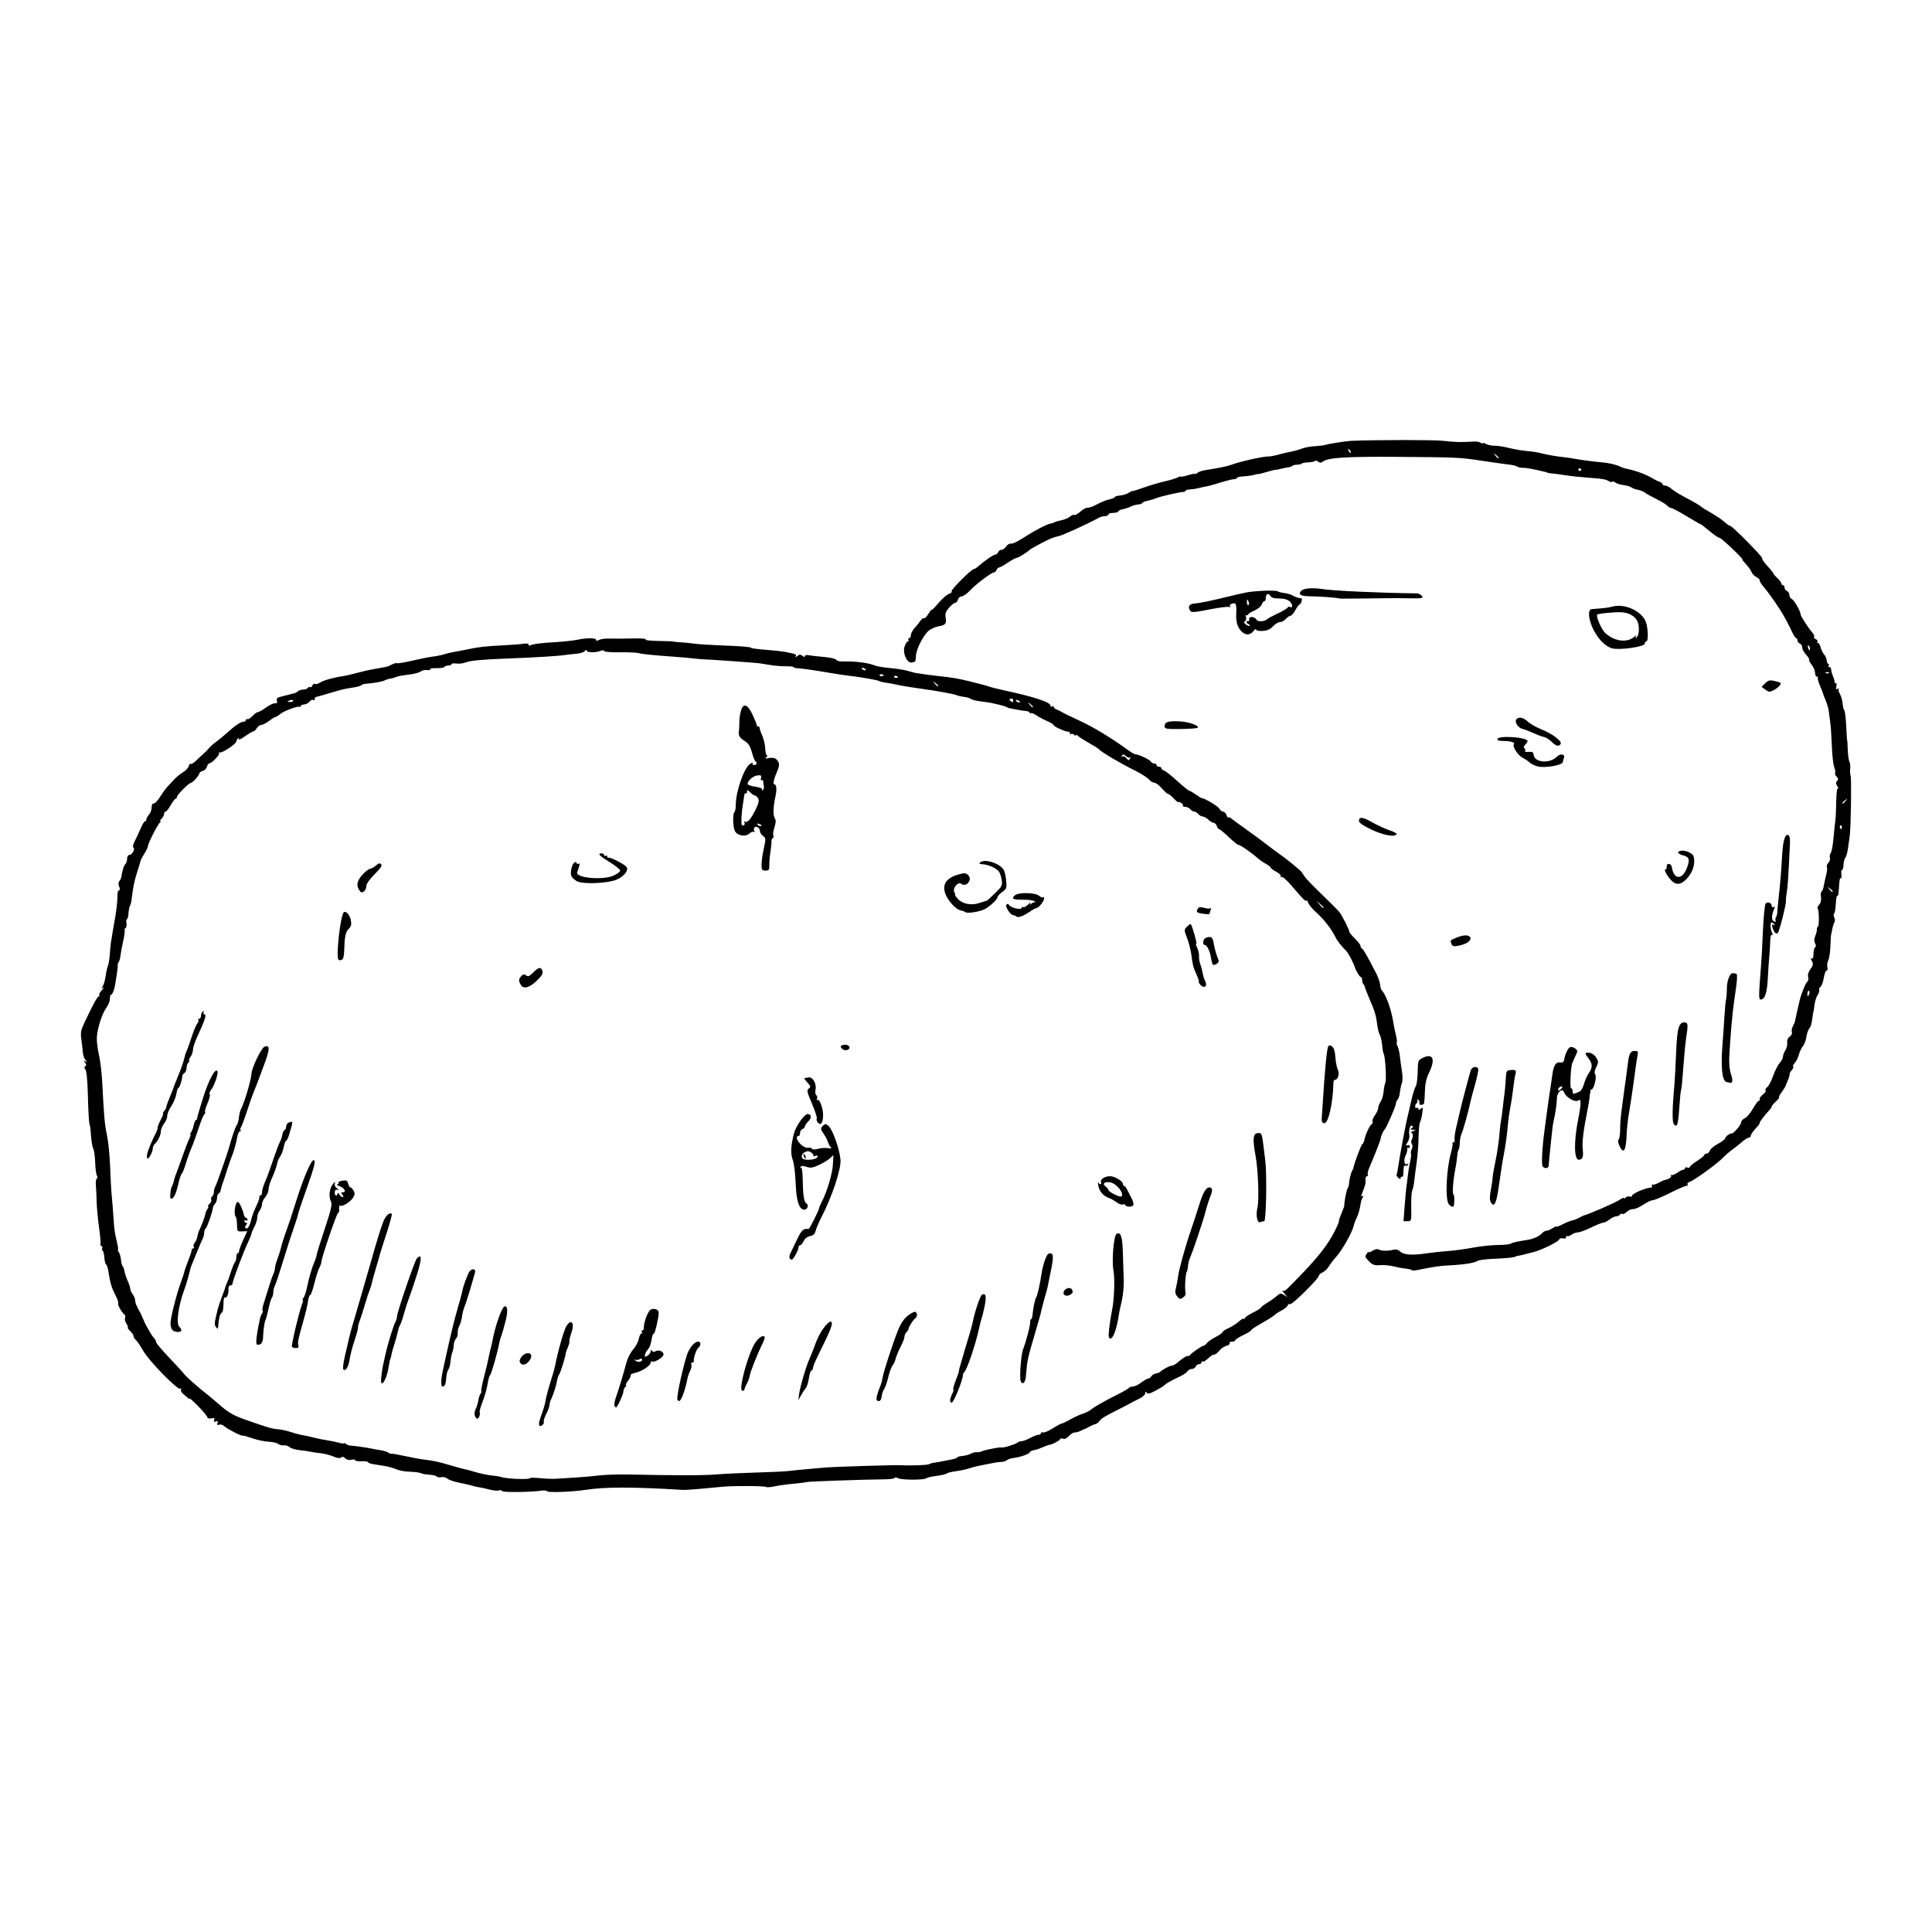 <?xml version="1.0" encoding="UTF-8" standalone="no"?>
<!-- Created with Inkscape (http://www.inkscape.org/) -->

<svg
   xmlns:dc="http://purl.org/dc/elements/1.1/"
   xmlns:cc="http://creativecommons.org/ns#"
   xmlns:rdf="http://www.w3.org/1999/02/22-rdf-syntax-ns#"
   xmlns:svg="http://www.w3.org/2000/svg"
   xmlns="http://www.w3.org/2000/svg"
   xmlns:sodipodi="http://sodipodi.sourceforge.net/DTD/sodipodi-0.dtd"
   xmlns:inkscape="http://www.inkscape.org/namespaces/inkscape"
   width="1024"
   height="1024"
   viewBox="0 0 270.933 270.933"
   version="1.1"
   id="svg8"
   inkscape:version="0.92.2 (5c3e80d, 2017-08-06)"
   sodipodi:docname="patata.svg"
   inkscape:export-filename="/home/jesusda/Escritorio/medialab/visualizar/proyectos/se-cultivan-alla-se-consumen-aqui/ilustraciones/calabacin_final.png"
   inkscape:export-xdpi="96.000008"
   inkscape:export-ydpi="96.000008">
  <defs
     id="defs2" />
  <sodipodi:namedview
     id="base"
     pagecolor="#ffffff"
     bordercolor="#666666"
     borderopacity="1.0"
     inkscape:pageopacity="0.0"
     inkscape:pageshadow="2"
     inkscape:zoom="0.16386719"
     inkscape:cx="-274.56158"
     inkscape:cy="124.73913"
     inkscape:document-units="mm"
     inkscape:current-layer="layer1"
     showgrid="false"
     inkscape:window-width="1366"
     inkscape:window-height="720"
     inkscape:window-x="0"
     inkscape:window-y="26"
     inkscape:window-maximized="1"
     units="px"
     borderlayer="true"
     inkscape:showpageshadow="false"
     showguides="true"
     inkscape:guide-bbox="true"
     inkscape:snap-global="false">
    <sodipodi:guide
       position="188.382,256.885"
       orientation="0,1"
       id="guide4769"
       inkscape:locked="false" />
    <sodipodi:guide
       position="240.901,15.984"
       orientation="0,1"
       id="guide4771"
       inkscape:locked="false" />
    <sodipodi:guide
       position="14.532,142.087"
       orientation="1,0"
       id="guide4773"
       inkscape:locked="false" />
    <sodipodi:guide
       position="256.885,125.588"
       orientation="1,0"
       id="guide4775"
       inkscape:locked="false" />
  </sodipodi:namedview>
  <g
     inkscape:label="Capa 1"
     inkscape:groupmode="layer"
     id="layer1"
     transform="translate(0,-26.067)">
    <path
       style="fill:#000000;stroke-width:0.225"
       d="m 70.419,235.161 c -0.073,-0.118 -0.284,-0.155 -0.471,-0.084 -0.186,0.071 -0.766,0.017 -1.288,-0.121 -0.522,-0.138 -1.203,-0.287 -1.512,-0.33 -0.31,-0.044 -0.715,-0.136 -0.901,-0.205 -0.186,-0.069 -0.98,-0.253 -1.764,-0.407 -0.784,-0.155 -1.565,-0.42 -1.736,-0.59 -0.17,-0.17 -0.561,-0.264 -0.869,-0.208 -0.308,0.056 -0.591,0.017 -0.629,-0.086 -0.038,-0.103 -0.475,-0.215 -0.97,-0.249 -0.495,-0.034 -1,-0.114 -1.122,-0.178 -0.271,-0.143 -0.854,-0.221 -2.012,-0.269 -0.485,-0.02 -1.212,-0.174 -1.615,-0.343 -0.403,-0.169 -1.121,-0.368 -1.596,-0.444 -0.474,-0.076 -1.192,-0.19 -1.594,-0.254 -0.403,-0.064 -0.732,-0.191 -0.732,-0.282 0,-0.091 -0.405,-0.146 -0.901,-0.123 -0.495,0.024 -0.901,-0.045 -0.901,-0.152 0,-0.107 -0.239,-0.135 -0.531,-0.061 -0.327,0.082 -0.661,0.003 -0.87,-0.206 -0.227,-0.227 -0.414,-0.265 -0.566,-0.114 -0.151,0.151 -0.515,0.104 -1.1,-0.143 -0.481,-0.203 -1.28,-0.408 -1.775,-0.456 -0.495,-0.048 -1.154,-0.144 -1.464,-0.213 -0.31,-0.069 -1.005,-0.169 -1.546,-0.223 -0.54,-0.054 -1.148,-0.242 -1.351,-0.419 -0.203,-0.177 -0.568,-0.289 -0.812,-0.25 -0.244,0.04 -0.588,-0.049 -0.765,-0.196 -0.177,-0.147 -0.789,-0.287 -1.359,-0.311 -0.57,-0.024 -1.62,-0.247 -2.332,-0.496 -0.712,-0.249 -1.295,-0.412 -1.295,-0.362 0,0.179 -2.206,-0.937 -2.569,-1.3 -0.211,-0.211 -0.532,-0.311 -0.742,-0.23 -0.275,0.106 -0.334,0.048 -0.23,-0.223 0.104,-0.27 0.045,-0.329 -0.225,-0.225 -0.263,0.101 -0.329,0.044 -0.234,-0.202 0.1,-0.262 0.004,-0.317 -0.411,-0.238 -0.3,0.057 -0.543,-0.004 -0.543,-0.138 0,-0.133 -0.557,-0.812 -1.239,-1.51 -0.681,-0.698 -1.239,-1.202 -1.239,-1.12 0,0.082 -0.148,0.015 -0.33,-0.149 -0.182,-0.164 -0.488,-0.43 -0.681,-0.593 -0.193,-0.162 -0.282,-0.406 -0.198,-0.542 0.089,-0.144 0.049,-0.183 -0.096,-0.093 -0.373,0.231 -4.405,-3.885 -5.219,-5.328 -0.388,-0.688 -0.853,-1.373 -1.033,-1.522 -0.18,-0.149 -0.327,-0.395 -0.327,-0.546 0,-0.151 -0.203,-0.459 -0.452,-0.684 -0.249,-0.225 -0.404,-0.457 -0.346,-0.515 0.058,-0.058 -0.035,-0.307 -0.207,-0.553 -0.172,-0.246 -0.255,-0.597 -0.184,-0.781 0.071,-0.184 0.035,-0.4 -0.078,-0.481 -0.378,-0.267 -1.005,-1.394 -0.885,-1.589 0.065,-0.105 -0.116,-0.635 -0.403,-1.176 -0.509,-0.96 -0.739,-1.746 -0.98,-3.349 -0.065,-0.434 -0.204,-0.842 -0.308,-0.908 -0.104,-0.066 -0.216,-0.504 -0.247,-0.973 -0.032,-0.469 -0.139,-0.904 -0.239,-0.966 -0.1,-0.062 -0.128,-0.2 -0.062,-0.306 0.066,-0.107 0.015,-0.259 -0.113,-0.338 -0.128,-0.079 -0.187,-0.217 -0.132,-0.306 0.055,-0.089 -0.035,-1.137 -0.202,-2.327 -0.166,-1.191 -0.316,-2.808 -0.333,-3.594 -0.017,-0.786 -0.065,-1.811 -0.107,-2.276 -0.042,-0.466 0.019,-0.906 0.134,-0.977 0.122,-0.075 0.128,-0.241 0.015,-0.392 -0.108,-0.144 -0.218,-0.96 -0.245,-1.813 -0.027,-0.853 -0.147,-1.735 -0.267,-1.958 -0.12,-0.224 -0.263,-1.046 -0.319,-1.827 -0.056,-0.781 -0.119,-1.42 -0.14,-1.42 -0.127,0 -0.233,-1.52 -0.303,-4.34 -0.049,-1.985 -0.18,-3.333 -0.34,-3.527 -0.187,-0.226 -0.191,-0.357 -0.013,-0.466 0.175,-0.108 0.161,-0.259 -0.045,-0.514 -0.247,-0.305 -0.24,-0.33 0.045,-0.162 0.296,0.174 0.298,0.149 0.016,-0.197 -0.177,-0.218 -0.338,-0.668 -0.358,-1 -0.02,-0.332 -0.113,-1.14 -0.207,-1.795 -0.149,-1.038 -0.093,-1.357 0.438,-2.477 1.255,-2.647 1.806,-3.649 2.006,-3.65 0.114,-3.3e-4 0.138,-0.069 0.054,-0.153 -0.084,-0.084 0.077,-0.404 0.357,-0.712 0.28,-0.308 0.357,-0.473 0.171,-0.368 -0.277,0.157 -0.289,0.131 -0.066,-0.144 0.149,-0.185 0.335,-0.787 0.413,-1.338 0.078,-0.551 0.199,-1.154 0.269,-1.34 0.204,-0.54 0.267,-0.929 0.383,-2.365 0.06,-0.743 0.123,-1.351 0.14,-1.351 0.017,0 0.064,-0.253 0.104,-0.563 0.04,-0.31 0.194,-1.222 0.341,-2.027 0.307,-1.672 0.457,-2.989 0.444,-3.885 -0.005,-0.341 0.091,-0.619 0.214,-0.619 0.142,0 0.149,-0.195 0.02,-0.534 -0.132,-0.348 -0.118,-0.62 0.043,-0.78 0.135,-0.135 0.271,-0.477 0.303,-0.761 0.031,-0.283 0.073,-0.515 0.093,-0.515 0.02,0 0.072,-0.191 0.116,-0.424 0.044,-0.233 0.188,-0.532 0.321,-0.664 0.132,-0.132 0.241,-0.474 0.241,-0.759 0,-0.285 0.128,-0.518 0.284,-0.518 0.396,0 0.897,-0.841 0.607,-1.02 -0.14,-0.087 -0.063,-0.453 0.203,-0.968 0.236,-0.455 0.608,-1.259 0.828,-1.785 0.219,-0.526 0.484,-0.957 0.589,-0.957 0.105,0 0.191,-0.119 0.191,-0.264 0,-0.145 0.165,-0.446 0.366,-0.668 0.201,-0.222 0.366,-0.661 0.366,-0.975 0,-0.314 0.096,-0.571 0.213,-0.571 0.274,0 0.643,-0.391 1.17,-1.239 0.231,-0.372 0.607,-0.878 0.836,-1.126 0.229,-0.248 0.67,-0.722 0.979,-1.053 0.309,-0.332 0.862,-0.78 1.228,-0.996 0.366,-0.216 0.72,-0.599 0.785,-0.851 0.066,-0.252 0.187,-0.391 0.269,-0.309 0.082,0.082 0.43,-0.125 0.773,-0.46 0.343,-0.335 0.812,-0.772 1.042,-0.971 0.23,-0.199 0.576,-0.554 0.769,-0.788 0.193,-0.234 0.637,-0.629 0.987,-0.877 0.35,-0.248 0.971,-0.754 1.379,-1.126 1.209,-1.1 2.061,-1.689 2.443,-1.689 0.197,0 0.359,-0.107 0.359,-0.239 0,-0.131 0.087,-0.185 0.192,-0.12 0.106,0.065 0.428,-0.131 0.715,-0.437 0.287,-0.306 0.637,-0.556 0.777,-0.556 0.14,0 0.654,-0.291 1.143,-0.646 0.489,-0.355 1.054,-0.619 1.256,-0.587 0.257,0.041 0.334,-0.065 0.258,-0.357 -0.082,-0.314 0.05,-0.452 0.534,-0.56 0.354,-0.079 0.846,-0.204 1.093,-0.278 0.248,-0.074 0.59,-0.159 0.761,-0.189 0.171,-0.03 0.419,-0.163 0.552,-0.295 0.132,-0.132 0.468,-0.241 0.746,-0.241 0.278,0 0.568,-0.103 0.646,-0.229 0.078,-0.126 0.225,-0.177 0.328,-0.114 0.102,0.063 0.247,-0.043 0.321,-0.236 0.074,-0.193 0.234,-0.289 0.355,-0.215 0.121,0.075 0.451,-0.014 0.734,-0.198 0.478,-0.312 1.934,-0.713 3.304,-0.911 0.323,-0.047 1.168,-0.244 1.878,-0.438 0.71,-0.194 1.622,-0.408 2.027,-0.474 0.405,-0.066 1.013,-0.177 1.352,-0.246 0.339,-0.069 0.693,-0.137 0.788,-0.151 0.095,-0.014 0.419,-0.153 0.72,-0.309 0.301,-0.156 0.622,-0.237 0.714,-0.18 0.092,0.057 1.054,-0.104 2.138,-0.356 1.084,-0.253 2.384,-0.51 2.89,-0.571 0.505,-0.061 1.223,-0.209 1.595,-0.329 0.372,-0.12 0.98,-0.265 1.351,-0.323 0.372,-0.058 1.132,-0.202 1.689,-0.319 1.769,-0.374 2.725,-0.487 5.051,-0.599 1.248,-0.06 2.598,-0.164 3,-0.23 0.457,-0.076 0.732,-0.028 0.732,0.127 0,0.137 0.099,0.188 0.22,0.113 0.321,-0.198 1.44,-0.344 3.609,-0.47 1.053,-0.061 2.401,-0.209 2.995,-0.329 1.412,-0.285 2.635,-0.278 2.635,0.015 0,0.158 0.136,0.16 0.42,0.008 0.231,-0.124 0.864,-0.21 1.408,-0.192 0.543,0.018 1.748,0.016 2.677,-0.003 2.056,-0.043 2.477,-0.013 2.477,0.173 0,0.079 0.836,0.155 1.858,0.169 1.022,0.014 1.909,0.049 1.971,0.079 0.062,0.03 0.569,0.081 1.126,0.113 0.557,0.033 1.419,0.119 1.914,0.193 0.496,0.073 2.269,0.185 3.941,0.247 2.637,0.098 3.941,0.208 3.941,0.332 0,0.071 0.959,0.19 2.537,0.315 0.9,0.071 1.888,0.182 2.196,0.245 0.308,0.064 0.818,0.17 1.132,0.235 0.374,0.078 0.515,0.214 0.407,0.394 -0.105,0.174 -0.026,0.162 0.216,-0.034 0.306,-0.248 0.448,-0.254 0.719,-0.029 0.214,0.177 0.338,0.192 0.338,0.041 0,-0.132 0.228,-0.194 0.507,-0.137 0.279,0.056 1.251,0.168 2.16,0.247 0.936,0.082 1.697,0.26 1.755,0.41 0.064,0.167 0.569,0.251 1.358,0.226 1.337,-0.042 3.275,0.226 4.018,0.555 0.248,0.11 1.059,0.257 1.802,0.328 1.509,0.143 2.482,0.304 3.153,0.522 0.248,0.081 0.602,0.173 0.788,0.205 0.639,0.111 2.366,0.347 3.153,0.431 2.087,0.221 2.734,0.332 4.617,0.791 1.115,0.272 2.23,0.573 2.477,0.67 0.248,0.097 1.211,0.34 2.14,0.542 4.401,0.954 6.531,1.664 6.531,2.176 0,0.125 0.101,0.165 0.225,0.089 0.124,-0.077 0.225,-0.044 0.225,0.073 0,0.117 0.177,0.272 0.394,0.345 0.217,0.073 0.546,0.235 0.732,0.361 0.186,0.126 1.306,0.673 2.49,1.215 1.927,0.883 4.429,2.399 6.78,4.107 0.453,0.329 0.909,0.597 1.014,0.595 0.419,-0.007 2.003,0.723 2.172,1.002 0.099,0.164 0.327,0.298 0.507,0.298 0.18,0 0.327,0.101 0.327,0.225 0,0.124 0.152,0.225 0.338,0.225 0.186,0 0.338,0.095 0.338,0.21 0,0.116 0.177,0.27 0.394,0.343 0.217,0.073 1.053,0.736 1.858,1.473 0.805,0.737 1.55,1.343 1.654,1.347 0.105,0.003 0.51,0.234 0.901,0.512 0.391,0.279 0.761,0.508 0.823,0.511 0.427,0.017 2.303,1.134 2.489,1.482 0.126,0.236 0.371,0.429 0.544,0.429 0.173,0 0.381,0.21 0.463,0.467 0.082,0.257 0.201,0.415 0.264,0.351 0.064,-0.064 0.232,-0.014 0.374,0.111 0.142,0.125 1.098,0.823 2.125,1.552 1.027,0.728 2.358,1.71 2.958,2.18 0.6,0.471 1.318,1.008 1.597,1.194 0.816,0.544 3.022,2.325 3.197,2.58 0.088,0.129 0.291,0.427 0.45,0.663 0.267,0.395 1.012,1.154 3.597,3.672 0.535,0.521 1.103,1.104 1.264,1.296 0.361,0.432 1.398,2.478 1.398,2.757 0,0.113 0.355,0.548 0.788,0.969 0.434,0.42 0.788,0.888 0.788,1.039 0,0.151 0.088,0.309 0.197,0.35 0.182,0.07 0.754,1.067 1.988,3.465 0.272,0.529 0.526,1.25 0.563,1.602 0.037,0.352 0.121,0.69 0.186,0.752 0.603,0.576 1.378,2.686 1.655,4.504 0.066,0.434 0.23,1.232 0.364,1.775 0.134,0.543 0.193,1.038 0.131,1.099 -0.062,0.062 -0.011,0.303 0.114,0.536 0.125,0.233 0.269,0.853 0.321,1.378 0.052,0.525 0.183,1.472 0.29,2.104 0.114,0.671 0.11,1.374 -0.009,1.689 -0.112,0.297 -0.238,0.881 -0.279,1.297 -0.041,0.416 -0.185,0.867 -0.32,1.002 -0.135,0.135 -0.245,0.394 -0.245,0.576 0,0.345 -1.35,3.436 -1.586,3.633 -0.175,0.146 -0.523,0.944 -0.544,1.251 -0.016,0.223 -0.879,2.432 -1.607,4.113 -0.178,0.411 -0.265,0.842 -0.194,0.957 0.071,0.115 0.015,0.21 -0.125,0.21 -0.14,0 -0.232,0.228 -0.205,0.507 0.048,0.486 -0.025,0.773 -0.488,1.929 -0.152,0.38 -0.138,0.477 0.053,0.359 0.18,-0.111 0.2,-0.063 0.064,0.155 -0.109,0.174 -0.216,0.418 -0.239,0.542 -0.023,0.124 -0.105,0.566 -0.183,0.984 -0.078,0.417 -0.275,1.025 -0.44,1.351 -0.164,0.326 -0.365,0.872 -0.447,1.212 -0.216,0.903 -1.598,3.334 -2.406,4.234 -0.384,0.427 -0.858,1.047 -1.055,1.377 -0.197,0.33 -0.594,0.708 -0.883,0.84 -0.289,0.132 -0.526,0.348 -0.526,0.481 0,0.391 -3.767,4.112 -4.01,3.962 -0.122,-0.075 -0.278,0.009 -0.347,0.188 -0.069,0.179 -0.454,0.495 -0.857,0.704 -0.403,0.208 -0.861,0.507 -1.018,0.664 -0.157,0.157 -0.947,0.655 -1.756,1.108 -0.809,0.453 -1.471,0.895 -1.471,0.984 0,0.088 -0.507,0.402 -1.126,0.696 -0.619,0.294 -1.126,0.622 -1.126,0.729 0,0.107 -0.209,0.194 -0.464,0.194 -0.255,0 -0.403,0.098 -0.329,0.219 0.074,0.12 -0.124,0.284 -0.441,0.363 -0.317,0.079 -0.766,0.387 -0.999,0.682 -0.233,0.296 -0.542,0.538 -0.688,0.538 -0.146,0 -0.406,0.127 -0.579,0.282 -0.759,0.681 -0.966,0.809 -1.094,0.681 -0.075,-0.075 -0.137,-0.018 -0.137,0.126 0,0.145 -0.155,0.263 -0.345,0.263 -0.19,0 -0.403,0.152 -0.475,0.338 -0.071,0.186 -0.316,0.338 -0.545,0.338 -0.228,0 -0.496,0.141 -0.595,0.314 -0.099,0.172 -0.535,0.48 -0.968,0.684 -1.228,0.577 -2.129,1.083 -2.252,1.267 -0.062,0.092 -0.612,0.433 -1.223,0.757 -0.852,0.453 -1.153,0.524 -1.292,0.305 -0.135,-0.213 -0.182,-0.194 -0.185,0.073 -0.002,0.197 -0.384,0.542 -0.848,0.765 -0.465,0.224 -1.098,0.548 -1.408,0.722 -0.31,0.173 -0.968,0.518 -1.464,0.765 -1.936,0.967 -2.443,1.276 -2.718,1.651 -0.157,0.214 -0.42,0.412 -0.585,0.44 -0.165,0.027 -0.554,0.194 -0.864,0.369 -0.31,0.175 -0.614,0.326 -0.676,0.335 -0.062,0.009 -0.315,0.12 -0.563,0.248 -0.248,0.128 -0.602,0.222 -0.788,0.21 -0.186,-0.012 -0.547,0.213 -0.803,0.501 -0.3,0.337 -0.6,0.471 -0.845,0.378 -0.209,-0.08 -0.379,-0.058 -0.379,0.049 0,0.173 -1.159,0.796 -1.453,0.78 -0.064,-0.003 -0.472,0.143 -0.907,0.325 -0.435,0.182 -0.868,0.346 -0.961,0.364 -0.619,0.121 -0.958,0.26 -0.958,0.393 0,0.208 -1.326,0.674 -2.208,0.777 -0.393,0.046 -0.847,0.193 -1.009,0.328 -0.162,0.135 -0.493,0.24 -0.735,0.235 -0.38,-0.008 -1.014,0.102 -3.368,0.586 -0.248,0.051 -0.805,0.205 -1.239,0.341 -0.434,0.137 -1.244,0.307 -1.802,0.378 -0.557,0.071 -1.115,0.207 -1.239,0.303 -0.124,0.096 -0.631,0.231 -1.126,0.299 -1.151,0.159 -1.523,0.243 -1.802,0.406 -0.418,0.244 -3.462,0.225 -3.929,-0.025 -0.255,-0.136 -0.463,-0.162 -0.463,-0.057 0,0.105 -0.583,0.197 -1.295,0.205 -3.338,0.038 -10.748,0.298 -11.07,0.388 -0.198,0.056 -1.07,0.166 -1.937,0.245 -0.867,0.079 -2.014,0.241 -2.548,0.358 -0.535,0.117 -1.064,0.157 -1.176,0.087 -0.256,-0.158 -4.416,-0.185 -6.073,-0.039 -0.681,0.06 -2.1,0.192 -3.153,0.295 -1.053,0.102 -2.168,0.17 -2.477,0.151 -7.116,-0.433 -10.916,-0.43 -13.739,0.008 -1.71,0.266 -5.144,0.393 -5.266,0.195 -0.07,-0.114 -0.409,-0.161 -0.753,-0.105 -1.371,0.223 -5.449,0.275 -5.575,0.071 z m 3.936,-1.818 c 3.2e-5,-0.067 0.634,-0.059 1.408,0.016 0.774,0.075 1.762,0.112 2.196,0.081 0.434,-0.031 1.65,-0.106 2.703,-0.168 1.053,-0.061 2.573,-0.195 3.378,-0.297 0.805,-0.102 2.629,-0.161 4.054,-0.132 6.987,0.145 10.434,0.141 12.387,-0.012 1.177,-0.093 3.761,-0.214 5.743,-0.27 1.982,-0.056 3.958,-0.15 4.392,-0.21 0.434,-0.06 1.42,-0.16 2.192,-0.224 0.772,-0.064 2.039,-0.177 2.815,-0.251 1.195,-0.115 9.497,-0.376 10.533,-0.331 1.592,0.068 3.899,-0.012 4.111,-0.142 0.144,-0.089 0.519,-0.194 0.834,-0.234 0.315,-0.04 0.725,-0.108 0.911,-0.152 0.186,-0.044 0.769,-0.157 1.295,-0.252 0.526,-0.095 0.957,-0.24 0.957,-0.321 0,-0.082 0.315,-0.173 0.701,-0.202 0.385,-0.029 0.917,-0.174 1.182,-0.32 0.265,-0.147 0.619,-0.239 0.786,-0.205 0.168,0.034 0.472,-0.01 0.676,-0.099 0.204,-0.089 0.523,-0.191 0.709,-0.227 0.186,-0.036 0.693,-0.139 1.126,-0.229 0.434,-0.09 0.889,-0.138 1.012,-0.108 0.283,0.071 1.959,-0.448 2.243,-0.695 0.118,-0.102 0.373,-0.186 0.566,-0.186 0.194,0 0.731,-0.203 1.193,-0.45 0.462,-0.248 0.993,-0.45 1.179,-0.45 0.186,0 0.339,-0.098 0.339,-0.218 0,-0.12 0.129,-0.169 0.287,-0.108 0.158,0.061 0.769,-0.196 1.359,-0.57 0.59,-0.374 1.16,-0.68 1.267,-0.68 0.107,0 0.635,-0.252 1.175,-0.561 0.539,-0.308 1.335,-0.676 1.768,-0.817 0.434,-0.141 0.946,-0.393 1.139,-0.561 0.427,-0.371 1.855,-1.183 3.815,-2.168 0.805,-0.405 1.498,-0.812 1.539,-0.905 0.041,-0.093 0.276,-0.169 0.522,-0.169 0.246,0 0.779,-0.253 1.185,-0.563 0.406,-0.31 0.85,-0.563 0.987,-0.563 0.137,0 0.33,-0.142 0.429,-0.316 0.099,-0.174 0.383,-0.351 0.631,-0.394 0.248,-0.043 0.501,-0.131 0.563,-0.196 0.299,-0.313 1.371,-0.896 1.647,-0.896 0.171,0 0.52,-0.177 0.775,-0.394 0.778,-0.661 1.351,-1.025 1.527,-0.971 0.092,0.029 0.229,-0.038 0.305,-0.147 0.199,-0.287 1.68,-1.303 1.901,-1.303 0.103,-1.9e-4 0.306,-0.163 0.451,-0.362 0.145,-0.199 0.695,-0.581 1.221,-0.849 0.526,-0.268 0.956,-0.572 0.956,-0.674 0,-0.103 0.39,-0.362 0.868,-0.578 0.477,-0.215 1.125,-0.63 1.44,-0.922 0.315,-0.292 0.634,-0.469 0.709,-0.394 0.075,0.075 0.137,0.038 0.137,-0.082 0,-0.12 0.505,-0.466 1.123,-0.77 0.617,-0.303 1.124,-0.619 1.126,-0.702 0.002,-0.083 0.384,-0.378 0.848,-0.656 0.465,-0.278 1.077,-0.713 1.361,-0.967 0.454,-0.407 0.576,-0.426 1.013,-0.157 l 0.497,0.305 -0.45,-0.521 c -0.248,-0.287 -0.342,-0.458 -0.209,-0.381 0.258,0.15 0.351,0.067 2.874,-2.561 2.197,-2.289 3.563,-4.079 4.41,-5.778 0.386,-0.774 0.653,-1.408 0.594,-1.408 -0.059,0 0.088,-0.457 0.328,-1.016 0.24,-0.559 0.431,-1.091 0.425,-1.182 -0.028,-0.449 0.312,-2.22 0.465,-2.418 0.095,-0.124 0.18,-0.377 0.187,-0.563 0.022,-0.538 0.282,-1.636 0.45,-1.899 0.085,-0.133 0.158,-0.292 0.163,-0.354 0.038,-0.455 1.128,-3.378 1.259,-3.378 0.091,0 0.233,-0.305 0.315,-0.678 0.178,-0.81 0.731,-1.963 1.031,-2.148 0.118,-0.073 0.156,-0.228 0.084,-0.344 -0.072,-0.116 0.079,-0.505 0.334,-0.864 0.256,-0.359 0.465,-0.818 0.465,-1.02 0,-0.202 0.152,-0.6 0.339,-0.885 0.186,-0.284 0.373,-0.914 0.416,-1.4 0.042,-0.485 0.153,-1.058 0.246,-1.272 0.18,-0.413 -0.004,-3.665 -0.228,-4.027 -0.073,-0.118 -0.171,-0.666 -0.218,-1.219 -0.047,-0.552 -0.196,-1.209 -0.33,-1.46 -0.134,-0.251 -0.29,-0.835 -0.345,-1.297 -0.166,-1.382 -0.342,-1.992 -1.024,-3.544 -0.333,-0.757 -0.731,-1.793 -0.751,-1.952 -0.011,-0.083 -0.095,-0.226 -0.188,-0.319 -0.093,-0.093 -0.169,-0.355 -0.169,-0.582 0,-0.227 -0.085,-0.413 -0.189,-0.413 -0.152,0 -0.659,-0.826 -0.829,-1.351 -0.22,-0.68 -0.909,-1.993 -1.202,-2.291 -0.806,-0.819 -1.292,-1.455 -1.608,-2.101 -0.503,-1.029 -1.585,-2.402 -2.638,-3.349 -0.521,-0.469 -1.012,-1.055 -1.09,-1.302 -0.079,-0.247 -0.199,-0.393 -0.269,-0.324 -0.134,0.134 -0.432,-0.168 -2.164,-2.192 -0.601,-0.702 -1.199,-1.211 -1.33,-1.13 -0.131,0.081 -0.174,0.044 -0.097,-0.081 0.077,-0.125 -0.211,-0.418 -0.641,-0.649 -0.43,-0.232 -0.782,-0.497 -0.782,-0.589 0,-0.092 -0.279,-0.313 -0.619,-0.49 -0.341,-0.177 -0.873,-0.545 -1.182,-0.817 -0.919,-0.808 -2.529,-1.917 -2.709,-1.865 -0.092,0.026 -0.691,-0.455 -1.332,-1.07 -0.641,-0.615 -1.254,-1.117 -1.362,-1.117 -0.108,0 -0.261,-0.203 -0.34,-0.45 -0.079,-0.248 -0.269,-0.45 -0.423,-0.45 -0.154,0 -0.498,-0.203 -0.764,-0.45 -0.266,-0.248 -0.627,-0.45 -0.803,-0.45 -0.176,0 -0.446,-0.152 -0.6,-0.338 -0.154,-0.186 -0.408,-0.338 -0.563,-0.338 -0.155,0 -0.409,-0.152 -0.563,-0.338 -0.154,-0.186 -0.477,-0.338 -0.717,-0.338 -0.24,0 -0.38,-0.091 -0.312,-0.202 0.105,-0.17 -0.509,-0.565 -0.734,-0.473 -0.04,0.016 -0.314,-0.23 -0.609,-0.549 -0.295,-0.318 -0.629,-0.578 -0.743,-0.578 -0.114,0 -0.51,-0.355 -0.881,-0.788 -0.37,-0.434 -0.84,-0.788 -1.044,-0.788 -0.204,0 -0.547,-0.209 -0.763,-0.465 -0.216,-0.256 -1.101,-0.817 -1.968,-1.247 -2.132,-1.058 -4.786,-2.634 -5.067,-3.009 -0.062,-0.083 -0.721,-0.491 -1.464,-0.909 -0.743,-0.417 -1.426,-0.867 -1.517,-0.999 -0.091,-0.132 -0.167,-0.152 -0.169,-0.044 -0.002,0.108 -0.139,0.084 -0.306,-0.054 -0.166,-0.138 -0.369,-0.184 -0.45,-0.103 -0.082,0.082 -0.148,0.03 -0.148,-0.115 0,-0.145 -0.076,-0.239 -0.169,-0.211 -0.272,0.083 -2.083,-0.706 -2.083,-0.907 0,-0.101 -0.431,-0.37 -0.957,-0.599 -0.526,-0.228 -1.222,-0.6 -1.546,-0.825 -0.324,-0.225 -0.653,-0.345 -0.732,-0.266 -0.079,0.079 -0.143,0.051 -0.143,-0.063 0,-0.114 -0.228,-0.221 -0.507,-0.24 -0.279,-0.018 -0.861,-0.106 -1.295,-0.194 -0.434,-0.088 -0.89,-0.178 -1.014,-0.198 -0.124,-0.021 -0.327,-0.099 -0.45,-0.173 -0.124,-0.075 -0.58,-0.217 -1.014,-0.316 -0.434,-0.099 -0.94,-0.215 -1.126,-0.258 -0.186,-0.043 -0.845,-0.138 -1.464,-0.211 -0.619,-0.073 -1.247,-0.23 -1.394,-0.349 -0.148,-0.118 -0.553,-0.244 -0.901,-0.279 -0.348,-0.035 -0.785,-0.128 -0.97,-0.206 -0.186,-0.078 -0.541,-0.178 -0.788,-0.221 -0.248,-0.044 -0.805,-0.152 -1.239,-0.241 -0.434,-0.089 -1.802,-0.305 -3.04,-0.48 -1.239,-0.175 -2.506,-0.372 -2.815,-0.438 -1.277,-0.272 -1.718,-0.356 -2.282,-0.431 -0.326,-0.043 -0.681,-0.133 -0.788,-0.199 -0.108,-0.066 -0.601,-0.188 -1.097,-0.272 -0.495,-0.084 -1.154,-0.196 -1.464,-0.25 -0.31,-0.054 -1.032,-0.151 -1.605,-0.216 -0.573,-0.065 -1.891,-0.265 -2.928,-0.445 -1.993,-0.345 -3.876,-0.61 -4.532,-0.638 -0.217,-0.009 -0.394,-0.074 -0.394,-0.144 0,-0.07 -0.481,-0.122 -1.07,-0.116 -0.588,0.006 -1.526,-0.067 -2.083,-0.162 -0.557,-0.095 -1.318,-0.213 -1.689,-0.263 -0.654,-0.086 -6.971,-0.533 -7.883,-0.557 -0.248,-0.007 -0.805,-0.056 -1.239,-0.11 -0.434,-0.054 -1.65,-0.162 -2.703,-0.24 -3.398,-0.252 -4.608,-0.376 -5.067,-0.517 -0.248,-0.076 -1.439,-0.126 -2.646,-0.11 -1.233,0.016 -2.196,-0.064 -2.196,-0.182 0,-0.129 -0.209,-0.131 -0.54,-0.005 -0.726,0.276 -1.937,0.225 -1.941,-0.082 -0.003,-0.136 -0.094,-0.104 -0.206,0.072 -0.111,0.176 -0.642,0.354 -1.179,0.397 -0.537,0.043 -1.281,0.126 -1.652,0.185 -0.811,0.13 -4.291,0.345 -7.545,0.466 -4.033,0.15 -5.71,0.3 -6.355,0.567 -0.342,0.141 -0.927,0.212 -1.3,0.158 -0.373,-0.055 -0.679,-0.016 -0.679,0.087 0,0.102 -0.197,0.186 -0.437,0.186 -0.24,0 -0.494,0.091 -0.562,0.203 -0.069,0.112 -0.572,0.188 -1.118,0.169 -0.546,-0.019 -0.94,0.051 -0.876,0.154 0.064,0.104 -0.134,0.155 -0.44,0.115 -0.306,-0.04 -0.699,0.044 -0.872,0.188 -0.173,0.144 -0.821,0.33 -1.439,0.413 -1.531,0.207 -1.748,0.249 -2.138,0.412 -0.186,0.078 -0.541,0.171 -0.788,0.207 -0.248,0.036 -0.576,0.144 -0.73,0.24 -0.262,0.164 -1.629,0.402 -2.648,0.462 -0.248,0.015 -0.504,0.097 -0.569,0.183 -0.065,0.086 -0.445,0.213 -0.845,0.282 -0.399,0.069 -1.016,0.174 -1.371,0.235 -0.355,0.061 -1.343,0.326 -2.196,0.59 -0.853,0.264 -1.703,0.507 -1.889,0.539 -0.186,0.032 -0.31,0.18 -0.276,0.327 0.034,0.148 -0.049,0.2 -0.184,0.116 -0.135,-0.084 -0.368,0.015 -0.517,0.219 -0.149,0.204 -0.497,0.387 -0.773,0.408 -0.276,0.021 -0.502,0.135 -0.502,0.253 0,0.118 -0.058,0.157 -0.128,0.087 -0.188,-0.188 -2.273,0.589 -2.757,1.028 -0.229,0.207 -0.5,0.376 -0.602,0.376 -0.102,0 -0.518,0.253 -0.924,0.563 -0.406,0.31 -0.896,0.563 -1.089,0.563 -0.193,0 -0.478,0.203 -0.632,0.45 -0.155,0.248 -0.365,0.45 -0.468,0.45 -0.103,0 -0.651,0.32 -1.219,0.71 -0.568,0.391 -0.951,0.578 -0.85,0.416 0.121,-0.195 0.094,-0.24 -0.078,-0.134 -0.143,0.088 -0.262,0.281 -0.265,0.429 -0.006,0.343 -1.958,1.644 -2.316,1.544 -0.148,-0.041 -0.195,-3.1e-4 -0.104,0.091 0.176,0.176 -1.034,1.448 -1.376,1.448 -0.111,0 -0.256,0.21 -0.323,0.467 -0.067,0.257 -0.332,0.522 -0.589,0.589 -0.257,0.067 -0.467,0.211 -0.467,0.319 0,0.259 -0.932,1.327 -1.157,1.327 -0.284,0 -1.996,1.708 -1.996,1.992 0,0.143 -0.083,0.26 -0.184,0.26 -0.101,0 -0.412,0.405 -0.69,0.901 -0.278,0.495 -0.601,0.901 -0.717,0.901 -0.116,0 -0.211,0.145 -0.211,0.322 0,0.177 -0.159,0.481 -0.354,0.676 -0.195,0.195 -0.271,0.355 -0.169,0.357 0.102,0.002 0.079,0.078 -0.05,0.169 -0.289,0.203 -1.679,2.918 -1.68,3.282 0,0.144 -0.222,0.617 -0.493,1.05 -0.271,0.434 -0.513,0.89 -0.537,1.013 -0.025,0.124 -0.256,0.884 -0.513,1.689 -0.402,1.258 -0.539,1.953 -0.799,4.058 -0.023,0.188 -0.109,0.45 -0.191,0.582 -0.082,0.132 -0.174,0.612 -0.204,1.066 -0.031,0.454 -0.13,0.825 -0.22,0.825 -0.09,0 -0.119,0.247 -0.065,0.549 0.055,0.302 -0.004,0.613 -0.131,0.691 -0.127,0.078 -0.183,0.219 -0.125,0.313 0.058,0.094 -0.033,0.771 -0.202,1.505 -0.169,0.734 -0.338,1.638 -0.375,2.01 -0.037,0.372 -0.151,0.792 -0.253,0.933 -0.102,0.142 -0.164,0.345 -0.139,0.45 0.026,0.106 -0.037,0.697 -0.138,1.313 -0.101,0.616 -0.207,1.275 -0.234,1.464 -0.094,0.645 -0.386,1.357 -0.557,1.357 -0.094,0 -0.171,0.262 -0.171,0.582 0,0.32 -0.22,0.88 -0.49,1.245 -0.604,0.817 -1.277,2.92 -1.339,4.183 -0.026,0.518 0.107,1.605 0.295,2.414 0.188,0.809 0.396,2.564 0.464,3.9 0.242,4.79 0.336,5.83 0.669,7.409 0.186,0.881 0.381,2.857 0.435,4.392 0.054,1.534 0.154,3.347 0.223,4.029 0.069,0.681 0.179,2.05 0.244,3.04 0.12,1.838 0.142,1.991 0.526,3.66 0.121,0.526 0.168,0.957 0.104,0.957 -0.064,0 -0.012,0.127 0.116,0.282 0.128,0.155 0.267,0.636 0.309,1.07 0.042,0.434 0.147,0.841 0.231,0.905 0.085,0.064 0.196,0.368 0.248,0.676 0.051,0.307 0.261,0.936 0.465,1.396 0.204,0.461 0.371,0.973 0.371,1.139 0,0.166 0.149,0.499 0.331,0.739 0.182,0.24 0.334,0.616 0.338,0.834 0.006,0.362 0.19,0.806 0.718,1.742 0.105,0.186 0.292,0.591 0.416,0.901 0.124,0.31 0.31,0.715 0.415,0.901 0.653,1.162 0.853,1.479 1.105,1.753 0.155,0.168 0.285,0.426 0.289,0.572 0.004,0.146 0.819,1.116 1.811,2.155 0.992,1.039 1.926,2.061 2.076,2.27 0.275,0.385 2.041,1.954 3.23,2.869 0.355,0.274 1,0.813 1.434,1.198 1.556,1.383 2.168,1.747 4.054,2.413 3.03,1.07 3.665,1.255 4.504,1.314 0.434,0.03 1.244,0.209 1.802,0.396 0.557,0.188 1.318,0.387 1.689,0.444 0.372,0.057 1.081,0.21 1.577,0.341 0.496,0.131 1.316,0.297 1.823,0.37 0.507,0.072 1.242,0.223 1.633,0.335 0.391,0.112 0.711,0.148 0.711,0.079 0,-0.069 0.127,-0.025 0.282,0.098 0.155,0.122 0.434,0.224 0.619,0.227 0.412,0.006 2.421,0.293 3.04,0.435 0.248,0.057 0.805,0.157 1.239,0.224 0.434,0.066 0.904,0.215 1.046,0.33 0.142,0.115 0.344,0.186 0.45,0.156 0.106,-0.029 0.953,0.116 1.882,0.323 0.929,0.207 2.095,0.423 2.59,0.481 1.369,0.16 2.183,0.337 3.867,0.842 0.846,0.254 1.691,0.485 1.877,0.513 0.186,0.028 0.911,0.221 1.61,0.428 0.7,0.207 1.713,0.415 2.252,0.462 0.539,0.047 1.132,0.143 1.317,0.214 0.711,0.272 4.054,0.389 4.054,0.143 z m 1.288,-7.357 c -0.132,-0.23 -0.048,-0.613 0.411,-1.869 0.204,-0.557 0.405,-1.278 0.447,-1.602 0.07,-0.534 0.403,-1.744 1.032,-3.749 0.127,-0.404 0.273,-0.961 0.326,-1.239 0.368,-1.946 1.24,-4.998 1.573,-5.506 0.728,-1.112 1.182,-0.402 0.67,1.049 -0.191,0.54 -0.303,1.025 -0.251,1.078 0.053,0.053 -0.049,0.442 -0.225,0.865 -0.177,0.423 -0.313,0.822 -0.304,0.887 0.035,0.238 -0.736,2.706 -0.913,2.925 -0.1,0.124 -0.236,0.529 -0.301,0.901 -0.128,0.733 -0.544,2.019 -0.855,2.643 -0.107,0.215 -0.195,0.549 -0.195,0.741 0,0.192 -0.207,0.755 -0.459,1.25 -0.252,0.495 -0.406,0.986 -0.34,1.092 0.065,0.106 -0.023,0.31 -0.197,0.454 -0.173,0.144 -0.362,0.181 -0.419,0.082 z m -9.055,-1.41 c -0.077,-0.243 -0.022,-0.662 0.122,-0.932 0.144,-0.27 0.311,-0.805 0.371,-1.191 0.06,-0.386 0.2,-0.812 0.311,-0.947 0.111,-0.135 0.157,-0.291 0.101,-0.347 -0.056,-0.056 0.104,-0.908 0.355,-1.894 0.478,-1.878 0.592,-2.365 0.751,-3.202 0.053,-0.28 0.149,-0.685 0.215,-0.901 0.065,-0.216 0.164,-0.646 0.22,-0.955 0.4,-2.215 1.375,-4.955 1.763,-4.955 0.415,0 0.438,0.741 0.069,2.197 -0.212,0.835 -0.469,1.722 -0.571,1.969 -0.102,0.248 -0.23,0.704 -0.286,1.013 -0.221,1.239 -1.126,4.399 -1.291,4.504 -0.096,0.062 -0.25,0.61 -0.341,1.219 -0.091,0.608 -0.403,1.711 -0.693,2.451 -0.29,0.74 -0.478,1.423 -0.419,1.52 0.144,0.233 -0.117,0.891 -0.353,0.891 -0.102,0 -0.249,-0.199 -0.326,-0.442 z m 19.588,-1.365 c -0.078,-0.127 0.011,-0.659 0.197,-1.182 0.378,-1.058 1.06,-3.319 1.491,-4.938 0.155,-0.582 0.572,-1.384 0.928,-1.782 0.355,-0.398 0.71,-1.062 0.787,-1.475 0.077,-0.413 0.237,-0.751 0.354,-0.751 0.117,0 0.151,-0.101 0.074,-0.225 -0.077,-0.124 -0.038,-0.225 0.085,-0.225 0.123,0 0.213,-0.177 0.198,-0.394 -0.04,-0.609 0.517,-2.166 0.878,-2.454 0.437,-0.348 1.203,-0.12 1.203,0.359 0,0.728 -0.512,2.939 -0.681,2.939 -0.093,0 -0.216,0.279 -0.273,0.619 -0.163,0.967 -0.261,1.234 -0.608,1.663 -0.178,0.22 -0.345,0.552 -0.372,0.736 -0.04,0.275 0.028,0.288 0.379,0.068 0.236,-0.147 0.43,-0.421 0.432,-0.608 0.003,-0.242 0.053,-0.262 0.175,-0.07 0.102,0.16 0.293,0.194 0.472,0.084 0.452,-0.279 1.152,-0.017 1.152,0.433 0,0.403 -1.295,1.189 -1.624,0.986 -0.098,-0.061 -0.179,0.023 -0.18,0.185 -0.003,0.398 -1.29,1.229 -2.196,1.418 -0.404,0.084 -0.684,0.234 -0.622,0.333 0.061,0.099 -0.097,0.446 -0.352,0.77 -0.255,0.324 -0.385,0.59 -0.29,0.59 0.096,0 0.052,0.122 -0.096,0.27 -0.149,0.149 -0.27,0.45 -0.27,0.669 0,0.37 -0.852,2.214 -1.023,2.214 -0.042,0 -0.141,-0.104 -0.219,-0.231 z m 3.87,-6.45 c 0,-0.191 -0.119,-0.214 -0.383,-0.072 -0.211,0.113 -0.464,0.133 -0.562,0.044 -0.098,-0.089 -0.119,-0.056 -0.046,0.072 0.186,0.328 0.991,0.292 0.991,-0.044 z m 43.202,5.569 c 0.046,-0.24 0.189,-0.632 0.317,-0.871 0.128,-0.239 0.182,-0.486 0.12,-0.548 -0.062,-0.062 0.102,-0.658 0.365,-1.325 0.263,-0.666 0.454,-1.212 0.426,-1.212 -0.029,0 0.005,-0.203 0.076,-0.45 0.318,-1.124 1.145,-3.926 1.439,-4.877 0.178,-0.577 0.368,-1.286 0.422,-1.577 0.254,-1.362 1.026,-3.667 1.281,-3.825 0.531,-0.328 0.669,0.204 0.398,1.528 -0.149,0.725 -0.329,1.471 -0.4,1.656 -0.071,0.186 -0.253,0.895 -0.404,1.577 -0.508,2.29 -1.699,5.797 -2.059,6.065 -0.096,0.071 -0.185,0.281 -0.199,0.467 -0.06,0.806 -1.298,3.829 -1.568,3.829 -0.171,0 -0.26,-0.184 -0.212,-0.436 z m -38.252,0.038 c -0.201,-0.326 1.057,-5.868 1.548,-6.817 0.419,-0.811 0.96,-1.343 1.363,-1.343 0.41,0 0.417,0.541 0.011,0.878 -0.284,0.235 -0.693,1.475 -0.62,1.881 0.017,0.093 -0.082,0.169 -0.219,0.169 -0.137,0 -0.196,0.139 -0.13,0.31 0.065,0.17 -0.016,0.57 -0.181,0.888 -0.165,0.318 -0.355,0.913 -0.422,1.323 -0.067,0.41 -0.291,1.226 -0.497,1.815 -0.356,1.014 -0.613,1.285 -0.853,0.897 z m 27.951,0.041 c -0.129,-0.129 0.124,-1.114 0.517,-2.008 0.109,-0.248 0.243,-0.754 0.298,-1.126 0.112,-0.759 1.416,-4.759 2.161,-6.633 0.503,-1.264 1.093,-1.997 1.983,-2.465 0.428,-0.225 0.534,-0.207 0.656,0.112 0.085,0.222 0.006,0.483 -0.192,0.629 -0.333,0.245 -0.951,1.226 -0.966,1.533 -0.004,0.087 -0.135,0.284 -0.29,0.439 -0.155,0.155 -0.282,0.449 -0.282,0.653 0,0.205 -0.236,0.818 -0.526,1.363 -0.289,0.545 -0.601,1.295 -0.693,1.666 -0.092,0.372 -0.299,0.828 -0.459,1.013 -0.16,0.186 -0.421,0.895 -0.58,1.577 -0.158,0.681 -0.424,1.448 -0.591,1.705 -0.167,0.256 -0.325,0.738 -0.353,1.07 -0.046,0.559 -0.372,0.784 -0.684,0.472 z m -10.895,-0.769 c 0.137,-1.07 0.971,-3.92 1.477,-5.048 0.227,-0.506 0.645,-1.566 0.929,-2.354 0.576,-1.598 2.031,-3.38 2.186,-2.677 0.085,0.385 -0.349,1.421 -1.889,4.51 -0.418,0.839 -0.76,1.675 -0.76,1.858 0,0.183 -0.09,0.332 -0.2,0.332 -0.11,0 -0.271,0.481 -0.358,1.07 -0.087,0.588 -0.289,1.222 -0.448,1.408 -0.159,0.186 -0.458,0.642 -0.664,1.014 l -0.374,0.676 z m -8.042,-0.615 c -0.303,-0.491 0.676,-4.239 1.604,-6.141 0.449,-0.919 1.146,-1.573 1.523,-1.428 0.183,0.07 0.101,0.428 -0.266,1.159 -0.685,1.366 -1.666,3.857 -1.748,4.438 -0.035,0.249 -0.203,0.705 -0.374,1.014 -0.171,0.308 -0.314,0.628 -0.318,0.711 -0.015,0.277 -0.299,0.445 -0.421,0.248 z m -42.058,-0.548 c -0.147,-0.64 -0.082,-1.204 0.375,-3.27 0.296,-1.34 0.588,-2.638 0.647,-2.886 0.06,-0.248 0.274,-1.16 0.476,-2.027 0.202,-0.867 0.568,-2.235 0.812,-3.04 0.245,-0.805 0.489,-1.717 0.543,-2.027 0.133,-0.76 0.778,-2.524 1.052,-2.872 0.392,-0.499 0.912,-0.342 0.744,0.225 -0.083,0.279 -0.178,0.608 -0.212,0.732 -0.378,1.37 -1.106,3.698 -1.268,4.054 -0.113,0.248 -0.261,0.839 -0.329,1.313 -0.068,0.474 -0.244,1.082 -0.392,1.351 -0.148,0.269 -0.243,0.704 -0.211,0.967 0.032,0.263 -0.076,0.618 -0.238,0.788 -0.162,0.171 -0.309,0.589 -0.326,0.93 -0.017,0.341 -0.108,0.797 -0.202,1.014 -0.094,0.216 -0.206,0.787 -0.247,1.269 -0.042,0.482 -0.185,1.007 -0.317,1.166 -0.133,0.16 -0.263,0.721 -0.289,1.247 -0.026,0.526 -0.172,0.998 -0.324,1.048 -0.151,0.051 -0.283,0.058 -0.293,0.017 z m -8.468,-1.483 c 0.075,-0.588 0.182,-1.272 0.238,-1.52 0.056,-0.248 0.215,-0.957 0.353,-1.577 0.315,-1.411 1.093,-3.927 1.375,-4.445 0.117,-0.215 0.213,-0.539 0.213,-0.719 0,-0.599 2.492,-7.894 2.804,-8.207 0.718,-0.722 0.707,0.068 -0.031,2.387 -0.425,1.334 -0.915,2.781 -1.089,3.214 -0.174,0.434 -0.484,1.396 -0.689,2.14 -0.205,0.743 -0.45,1.453 -0.545,1.577 -0.095,0.124 -0.246,0.58 -0.337,1.014 -0.091,0.434 -0.303,1.201 -0.472,1.705 -0.169,0.504 -0.352,1.163 -0.408,1.464 -0.055,0.301 -0.116,0.547 -0.135,0.547 -0.041,0 -0.192,0.703 -0.314,1.464 -0.15,0.936 -0.615,2.027 -0.865,2.027 -0.149,0 -0.185,-0.391 -0.098,-1.07 z m 89.648,0.736 c -0.186,-0.484 0.054,-3.707 0.328,-4.412 0.419,-1.076 0.996,-3.251 0.996,-3.752 0,-0.281 0.063,-0.51 0.141,-0.51 0.077,0 0.162,-0.228 0.188,-0.507 0.102,-1.093 0.353,-2.319 0.518,-2.534 0.159,-0.206 0.541,-1.879 0.745,-3.266 0.193,-1.309 0.69,-2.75 0.989,-2.864 0.665,-0.255 0.766,0.289 0.39,2.097 -0.204,0.98 -0.415,2.035 -0.47,2.344 -0.055,0.31 -0.197,0.867 -0.315,1.239 -0.184,0.579 -0.71,2.606 -0.715,2.752 -8.6e-4,0.027 -0.247,0.889 -0.547,1.914 -1.349,4.612 -1.325,4.501 -1.508,6.807 -0.074,0.931 -0.497,1.327 -0.741,0.692 z m -94.999,-1.669 c -0.076,-0.123 0.023,-0.913 0.219,-1.756 0.197,-0.843 0.462,-1.989 0.59,-2.546 0.128,-0.557 0.314,-1.267 0.413,-1.577 0.099,-0.31 0.351,-1.171 0.56,-1.914 0.209,-0.743 0.665,-2.314 1.013,-3.491 0.348,-1.177 0.803,-2.748 1.01,-3.491 0.835,-2.996 1.522,-5.223 1.854,-6.011 0.326,-0.772 0.882,-1.246 1.149,-0.979 0.063,0.063 -0.273,1.307 -0.748,2.764 -0.474,1.457 -0.883,2.751 -0.908,2.875 -0.025,0.124 -0.269,0.975 -0.543,1.89 -0.273,0.916 -0.537,1.879 -0.586,2.14 -0.049,0.261 -0.179,0.677 -0.29,0.925 -0.111,0.248 -0.426,1.211 -0.701,2.14 -0.275,0.929 -0.616,1.993 -0.758,2.365 -0.142,0.372 -0.233,0.756 -0.202,0.854 0.031,0.098 -0.189,0.909 -0.489,1.802 -0.3,0.893 -0.611,2.097 -0.69,2.675 -0.145,1.054 -0.626,1.773 -0.896,1.337 z m 24.883,-0.799 c -0.2,-0.241 -0.193,-0.426 0.032,-0.786 0.603,-0.966 1.847,-0.796 1.324,0.181 -0.373,0.697 -1.035,0.993 -1.356,0.605 z m -32.076,-2.331 c -0.116,-0.187 0.996,-4.884 1.411,-5.958 0.131,-0.341 0.178,-0.619 0.104,-0.619 -0.074,0 -0.026,-0.131 0.107,-0.291 0.133,-0.16 0.347,-0.793 0.476,-1.408 0.32,-1.52 0.687,-2.78 1.056,-3.628 0.17,-0.39 0.309,-0.827 0.309,-0.971 0,-0.144 0.507,-1.781 1.128,-3.638 0.863,-2.584 1.074,-3.476 0.901,-3.8 -0.364,-0.68 -0.253,-1.872 0.232,-2.48 0.288,-0.362 0.397,-0.418 0.305,-0.158 -0.092,0.258 0.009,0.524 0.279,0.733 0.276,0.214 0.303,0.287 0.077,0.209 -0.231,-0.079 -0.357,0.033 -0.38,0.337 -0.019,0.251 0.061,0.456 0.177,0.456 0.116,0 0.214,-0.127 0.218,-0.282 0.004,-0.156 0.109,-0.106 0.236,0.113 0.126,0.217 0.338,0.394 0.471,0.394 0.155,0 0.141,-0.121 -0.039,-0.338 -0.229,-0.276 -0.215,-0.338 0.078,-0.338 0.549,0 0.2,-0.618 -0.491,-0.871 -0.33,-0.121 -0.467,-0.228 -0.305,-0.238 0.162,-0.01 0.239,-0.108 0.171,-0.218 -0.068,-0.11 0.182,-0.245 0.555,-0.3 0.564,-0.083 0.701,-0.011 0.81,0.425 0.072,0.289 0.219,0.525 0.325,0.525 0.106,0 0.305,0.209 0.442,0.466 0.194,0.362 0.17,0.587 -0.107,1.009 -0.389,0.593 -1.561,1.295 -1.787,1.069 -0.121,-0.121 -0.186,0.278 -0.122,0.753 0.011,0.079 -0.07,0.206 -0.179,0.282 -0.22,0.152 -2.316,6.308 -2.319,6.807 0,0.172 -0.137,0.574 -0.304,0.892 -0.166,0.319 -0.481,1.307 -0.699,2.196 -0.218,0.889 -0.475,1.616 -0.572,1.616 -0.097,0 -0.227,0.329 -0.29,0.732 -0.143,0.922 -0.289,1.541 -0.729,3.097 -0.689,2.432 -0.767,2.82 -0.648,3.209 0.087,0.285 -0.005,0.394 -0.332,0.394 -0.249,0 -0.502,-0.081 -0.563,-0.179 z m -4.968,-1.229 c 0.063,-0.526 0.172,-1.211 0.24,-1.52 0.069,-0.31 0.172,-0.813 0.229,-1.119 0.057,-0.306 0.199,-0.67 0.314,-0.809 0.115,-0.139 0.151,-0.312 0.079,-0.384 -0.072,-0.072 -0.025,-0.468 0.105,-0.88 0.13,-0.412 0.455,-1.458 0.722,-2.325 0.267,-0.867 0.576,-1.753 0.686,-1.968 0.11,-0.215 0.204,-0.57 0.21,-0.788 0.005,-0.218 0.161,-0.803 0.347,-1.298 0.185,-0.495 0.381,-1.093 0.434,-1.328 0.159,-0.7 0.569,-1.997 0.897,-2.839 0.169,-0.434 0.736,-2.156 1.261,-3.829 1.036,-3.305 2.117,-5.856 2.48,-5.856 0.352,0 0.11,0.971 -1.037,4.167 -0.578,1.61 -1.087,3.131 -1.13,3.378 -0.043,0.248 -0.332,1.16 -0.64,2.027 -0.309,0.867 -0.976,2.945 -1.484,4.617 -0.507,1.672 -1.021,3.216 -1.142,3.432 -0.121,0.215 -0.22,0.626 -0.22,0.912 0,0.287 -0.085,0.617 -0.19,0.735 -0.104,0.118 -0.319,0.822 -0.476,1.565 -0.158,0.743 -0.347,1.452 -0.42,1.574 -0.147,0.246 -0.315,1.431 -0.35,2.48 -0.023,0.687 -0.259,1.004 -0.753,1.01 -0.192,0.003 -0.24,-0.287 -0.16,-0.954 z m 119.575,-1.351 c 0.085,-0.774 0.255,-1.864 0.376,-2.421 0.325,-1.489 0.443,-4.499 0.224,-5.675 -0.265,-1.416 0.03,-4.896 0.437,-5.152 0.555,-0.35 0.818,0.387 0.871,2.441 0.028,1.082 0.081,2.678 0.118,3.545 0.062,1.447 -0.07,2.707 -0.435,4.167 -0.077,0.31 -0.179,0.816 -0.225,1.126 -0.291,1.958 -0.786,3.378 -1.179,3.378 -0.286,0 -0.317,-0.23 -0.187,-1.408 z m -131.37,0.236 c -0.149,-0.149 -0.269,-0.579 -0.268,-0.957 0.003,-0.756 0.868,-4.16 1.463,-5.754 0.208,-0.557 0.41,-1.166 0.448,-1.351 0.061,-0.297 0.238,-0.797 0.916,-2.59 0.094,-0.248 0.154,-0.526 0.135,-0.619 -0.02,-0.093 0.072,-0.169 0.203,-0.169 0.131,0 0.173,-0.106 0.093,-0.235 -0.08,-0.129 -0.015,-0.393 0.145,-0.585 0.16,-0.192 0.321,-0.568 0.358,-0.835 0.037,-0.267 0.166,-0.687 0.287,-0.935 0.354,-0.725 0.742,-1.768 0.831,-2.235 0.045,-0.238 0.181,-0.551 0.301,-0.696 0.12,-0.145 0.167,-0.316 0.103,-0.38 -0.064,-0.064 0.032,-0.239 0.214,-0.39 0.181,-0.151 0.278,-0.408 0.215,-0.572 -0.063,-0.164 -0.006,-0.365 0.126,-0.447 0.132,-0.082 0.241,-0.347 0.241,-0.589 0,-0.242 0.1,-0.616 0.221,-0.831 0.181,-0.321 1.672,-4.545 1.887,-5.346 0.401,-1.496 0.909,-2.985 1.098,-3.214 0.13,-0.157 0.267,-0.636 0.305,-1.063 0.038,-0.427 0.173,-0.971 0.3,-1.207 0.486,-0.908 1.413,-4.055 1.471,-4.997 0.051,-0.824 1.388,-3.576 1.817,-3.741 0.756,-0.29 0.776,0.283 0.078,2.181 -0.887,2.414 -1.407,3.781 -1.709,4.496 -0.131,0.31 -0.518,1.425 -0.861,2.477 -0.343,1.053 -0.708,2.025 -0.812,2.16 -0.104,0.135 -0.122,0.313 -0.041,0.394 0.081,0.082 0.041,0.148 -0.09,0.148 -0.131,0 -0.306,0.38 -0.389,0.845 -0.164,0.918 -0.523,2.158 -0.831,2.872 -0.107,0.248 -0.402,1.109 -0.655,1.914 -0.254,0.805 -0.522,1.616 -0.597,1.802 -0.075,0.186 -0.174,0.541 -0.221,0.788 -0.047,0.248 -0.184,0.484 -0.304,0.526 -0.12,0.041 -0.219,0.313 -0.219,0.603 0,0.291 -0.127,0.662 -0.282,0.826 -0.155,0.164 -0.286,0.399 -0.292,0.523 -0.023,0.509 -0.823,2.817 -1.018,2.937 -0.116,0.072 -0.21,0.328 -0.21,0.57 0,0.242 -0.09,0.616 -0.2,0.831 -0.11,0.215 -0.403,0.898 -0.651,1.517 -0.248,0.619 -0.581,1.43 -0.739,1.802 -0.158,0.372 -0.312,0.777 -0.342,0.901 -0.296,1.232 -0.575,2.188 -0.88,3.018 -0.847,2.306 -1.16,4.802 -0.648,5.175 0.106,0.077 0.218,0.267 0.249,0.422 0.072,0.361 -0.891,0.37 -1.25,0.011 z m 6.076,-0.469 c -0.164,-0.198 -0.171,-0.572 -0.02,-1.182 0.121,-0.491 0.265,-1.096 0.322,-1.344 0.056,-0.248 0.313,-1.008 0.571,-1.689 0.258,-0.681 0.491,-1.34 0.517,-1.464 0.026,-0.124 0.107,-0.327 0.18,-0.45 0.073,-0.124 0.311,-0.783 0.528,-1.464 0.218,-0.681 0.484,-1.335 0.593,-1.453 0.109,-0.118 0.198,-0.447 0.198,-0.732 0,-0.285 0.084,-0.518 0.188,-0.518 0.103,0 0.188,-0.131 0.188,-0.292 0,-0.161 0.259,-0.858 0.576,-1.551 l 0.576,-1.259 -0.708,0.031 c -0.685,0.03 -0.708,-6.5e-4 -0.726,-0.926 -0.01,-0.526 -0.086,-1.025 -0.169,-1.107 -0.339,-0.339 -0.09,-2.102 0.297,-2.102 0.181,0 0.745,1.22 0.83,1.798 0.027,0.184 0.156,0.369 0.287,0.413 0.131,0.043 0.237,0.178 0.237,0.299 0,0.121 -0.101,0.157 -0.225,0.081 -0.124,-0.077 -0.225,-0.032 -0.225,0.099 0,0.131 0.114,0.239 0.253,0.239 0.182,0 0.179,0.089 -0.011,0.318 -0.17,0.205 -0.184,0.367 -0.039,0.457 0.263,0.163 0.585,-0.383 0.79,-1.341 0.08,-0.374 0.388,-1.182 0.684,-1.796 0.296,-0.615 0.49,-1.196 0.431,-1.291 -0.059,-0.096 0,-0.174 0.131,-0.174 0.131,0 0.239,-0.198 0.239,-0.44 0,-0.401 0.161,-0.897 0.7,-2.15 0.107,-0.248 0.502,-1.363 0.879,-2.477 0.377,-1.115 0.793,-2.218 0.925,-2.45 0.132,-0.233 0.287,-0.689 0.345,-1.014 0.058,-0.325 0.201,-0.624 0.318,-0.665 0.117,-0.041 0.212,-0.258 0.212,-0.483 0,-0.224 0.16,-0.469 0.356,-0.544 0.655,-0.251 0.653,-0.289 0.05,1.721 -0.139,0.465 -0.327,0.845 -0.417,0.845 -0.09,0 -0.233,0.37 -0.318,0.821 -0.085,0.452 -0.307,1.054 -0.494,1.34 -0.187,0.285 -0.363,0.65 -0.392,0.812 -0.1,0.563 -0.402,1.426 -0.831,2.374 -0.238,0.525 -0.432,1.194 -0.432,1.486 0,0.292 -0.203,0.765 -0.45,1.05 -0.248,0.286 -0.454,0.732 -0.458,0.992 -0.004,0.26 -0.156,0.669 -0.338,0.909 -0.182,0.24 -0.331,0.676 -0.331,0.968 0,0.292 -0.172,0.856 -0.382,1.252 -0.21,0.396 -0.406,0.861 -0.435,1.032 -0.029,0.171 -0.254,0.729 -0.5,1.239 -0.613,1.273 -2.137,5.338 -2.137,5.7 0,0.162 -0.142,0.295 -0.316,0.295 -0.193,0 -0.297,0.198 -0.267,0.507 0.061,0.626 -0.225,1.333 -0.476,1.177 -0.103,-0.064 -0.194,0.165 -0.204,0.508 -0.035,1.254 -0.085,1.527 -0.307,1.672 -0.207,0.135 -0.377,0.823 -0.449,1.823 -0.034,0.471 -0.037,0.472 -0.342,0.105 z m 134.834,-4.243 c -0.279,-0.344 -0.325,-0.636 -0.186,-1.172 0.102,-0.393 0.238,-1.122 0.301,-1.621 0.132,-1.036 1.013,-4.206 1.813,-6.526 0.299,-0.867 0.806,-2.42 1.127,-3.452 0.563,-1.808 0.972,-2.517 1.453,-2.517 0.428,0 0.488,0.419 0.167,1.167 -0.176,0.411 -0.493,1.406 -0.703,2.211 -0.372,1.424 -1.707,5.397 -2.195,6.531 -0.133,0.31 -0.254,0.816 -0.268,1.126 -0.014,0.31 -0.1,0.681 -0.19,0.826 -0.184,0.294 -0.29,2.499 -0.142,2.964 0.052,0.165 -0.108,0.439 -0.356,0.609 -0.396,0.272 -0.495,0.255 -0.822,-0.148 z m -15.676,-0.134 c -0.414,-0.149 -0.342,-0.691 0.125,-0.941 0.435,-0.233 0.799,-0.083 0.887,0.364 0.065,0.33 -0.616,0.719 -1.011,0.577 z m -38.676,-5.234 c -0.073,-0.119 -0.039,-0.398 0.077,-0.619 0.116,-0.222 0.531,-1.087 0.923,-1.924 0.65,-1.388 0.938,-1.659 1.643,-1.546 0.149,0.024 1.518,-2.71 1.511,-3.018 -8.6e-4,-0.063 0.164,-0.436 0.368,-0.83 0.735,-1.422 1.477,-3.922 1.544,-5.205 l 0.069,-1.31 -0.48,0.443 c -0.264,0.244 -0.96,0.666 -1.547,0.939 -0.874,0.406 -1.188,0.453 -1.741,0.261 -0.479,-0.167 -0.718,-0.164 -0.826,0.012 -0.084,0.136 -0.059,0.189 0.055,0.118 0.119,-0.073 0.219,0.611 0.234,1.598 0.035,2.278 0.178,3.199 0.53,3.416 0.406,0.251 0.085,0.95 -0.393,0.858 -0.686,-0.132 -1.034,-1.299 -1.128,-3.786 -0.049,-1.301 -0.232,-2.741 -0.406,-3.201 -0.322,-0.852 -0.274,-1.952 0.162,-3.669 0.275,-1.083 1.524,-2.83 1.97,-2.756 0.517,0.086 0.531,0.554 0.033,1.053 -0.255,0.255 -0.465,0.569 -0.465,0.697 0,0.128 -0.152,0.291 -0.338,0.362 -0.186,0.071 -0.338,0.321 -0.338,0.556 0,0.234 -0.101,0.426 -0.225,0.426 -0.424,0 -0.226,0.657 0.362,1.202 0.333,0.309 0.761,0.499 0.988,0.44 0.22,-0.058 0.464,-0.002 0.542,0.123 0.091,0.147 0.394,0.156 0.855,0.024 0.392,-0.113 1.024,-0.154 1.405,-0.092 0.38,0.062 0.578,0.035 0.44,-0.06 -0.138,-0.095 -0.329,-0.426 -0.424,-0.736 -0.095,-0.31 -0.362,-0.832 -0.593,-1.161 -0.505,-0.717 -0.512,-0.807 -0.103,-1.216 0.274,-0.274 0.379,-0.263 0.757,0.072 0.574,0.51 1.503,3.116 1.665,4.669 0.136,1.303 -1.111,5.072 -2.718,8.221 -0.348,0.681 -0.696,1.504 -0.774,1.829 -0.1,0.417 -0.329,0.628 -0.778,0.718 -0.389,0.078 -0.738,0.351 -0.899,0.704 -0.145,0.317 -0.367,0.577 -0.493,0.577 -0.127,0 -0.23,0.144 -0.23,0.32 0,0.389 -0.727,1.704 -0.944,1.706 -0.086,6.4e-4 -0.216,-0.096 -0.289,-0.215 z m 3.893,-14.178 c 0.076,-0.23 -0.011,-0.273 -0.314,-0.157 -0.23,0.088 -0.346,0.088 -0.257,-2.2e-4 0.088,-0.088 -0.04,-0.301 -0.284,-0.472 -0.335,-0.234 -0.558,-0.251 -0.899,-0.069 -0.509,0.272 -0.602,0.803 -0.173,0.984 0.531,0.225 1.823,0.033 1.928,-0.286 z m -1.881,-0.035 c -0.082,-0.132 -0.1,-0.289 -0.041,-0.348 0.059,-0.059 0.167,0.049 0.241,0.24 0.152,0.397 0.022,0.467 -0.2,0.107 z m 63.529,8.604 c -0.082,-0.372 -0.059,-1.013 0.05,-1.424 0.264,-0.993 0.118,-5.305 -0.246,-7.278 -0.434,-2.353 -0.374,-3.137 0.247,-3.225 0.578,-0.082 0.643,0.052 0.849,1.761 0.082,0.681 0.2,1.644 0.262,2.14 0.24,1.923 0.121,8.446 -0.154,8.446 -0.104,0 -0.34,0.058 -0.524,0.129 -0.235,0.09 -0.379,-0.073 -0.484,-0.548 z m -18.477,-1.836 c -0.078,-0.126 -0.245,-0.165 -0.373,-0.086 -0.127,0.079 -0.502,-0.058 -0.833,-0.302 -0.331,-0.245 -0.803,-0.513 -1.048,-0.596 -0.805,-0.272 -1.38,-0.923 -1.519,-1.719 -0.075,-0.431 -0.084,-0.657 -0.02,-0.502 0.162,0.393 0.543,0.355 0.392,-0.039 -0.141,-0.369 0.547,-0.806 1.27,-0.806 0.63,0 1.795,0.689 1.795,1.062 0,0.159 0.076,0.29 0.169,0.291 0.093,8.6e-4 0.282,0.229 0.421,0.507 0.139,0.278 0.424,0.833 0.634,1.234 0.21,0.401 0.319,0.832 0.241,0.957 -0.183,0.295 -0.947,0.295 -1.13,-8.6e-4 z m -0.43,-1.497 c -0.099,-0.675 -1.027,-1.601 -1.703,-1.7 -0.811,-0.119 -1.141,0.218 -0.601,0.613 0.205,0.15 0.375,0.362 0.377,0.473 0.006,0.222 1.302,0.914 1.711,0.914 0.143,0 0.24,-0.135 0.216,-0.299 z m -133.487,0.43 c -0.053,-0.362 0.077,-1.306 0.21,-1.52 0.077,-0.124 0.164,-0.327 0.194,-0.45 0.168,-0.694 0.249,-0.954 0.456,-1.464 0.126,-0.31 0.511,-1.374 0.856,-2.365 0.345,-0.991 0.767,-2.08 0.937,-2.421 0.171,-0.341 0.245,-0.619 0.165,-0.619 -0.08,0 -0.044,-0.127 0.081,-0.282 0.125,-0.155 0.297,-0.611 0.383,-1.014 0.086,-0.403 0.233,-0.732 0.326,-0.732 0.093,0 0.17,-0.13 0.17,-0.29 0,-0.159 0.388,-1.491 0.862,-2.958 0.804,-2.487 1.675,-4.081 1.97,-3.602 0.169,0.274 -0.463,2.134 -0.888,2.613 -0.185,0.209 -0.271,0.487 -0.19,0.617 0.081,0.13 -0.061,0.705 -0.314,1.277 -0.253,0.572 -0.409,1.124 -0.346,1.226 0.063,0.102 0.019,0.244 -0.099,0.317 -0.117,0.072 -0.48,0.955 -0.805,1.961 -0.326,1.006 -0.777,2.246 -1.003,2.755 -0.226,0.51 -0.584,1.509 -0.796,2.221 -0.212,0.712 -0.467,1.345 -0.567,1.407 -0.1,0.062 -0.301,0.645 -0.446,1.295 -0.145,0.651 -0.375,1.411 -0.511,1.69 -0.24,0.493 -0.596,0.679 -0.646,0.338 z m -3.257,-6.042 c 0.095,-0.525 0.735,-2.075 1.271,-3.077 0.115,-0.215 0.209,-0.521 0.209,-0.679 0,-0.158 0.203,-0.666 0.451,-1.129 0.248,-0.463 0.388,-0.841 0.31,-0.841 -0.077,0 0,-0.168 0.168,-0.372 0.17,-0.205 0.288,-0.406 0.263,-0.446 -0.041,-0.066 0.252,-0.866 0.813,-2.222 0.103,-0.248 0.195,-0.501 0.206,-0.563 0.011,-0.062 0.318,-0.835 0.682,-1.719 0.364,-0.883 0.737,-1.944 0.827,-2.357 0.091,-0.413 0.246,-0.907 0.345,-1.096 0.099,-0.19 0.41,-1.055 0.691,-1.922 0.281,-0.867 0.643,-1.737 0.805,-1.933 0.162,-0.196 0.226,-0.424 0.144,-0.507 -0.083,-0.083 -0.032,-0.151 0.112,-0.151 0.145,0 0.263,-0.197 0.263,-0.437 0,-0.24 0.117,-0.509 0.26,-0.598 0.154,-0.095 0.199,-0.062 0.111,0.08 -0.082,0.132 -0.024,0.283 0.13,0.334 0.291,0.097 0.095,0.69 -1.085,3.273 -0.298,0.653 -0.542,1.416 -0.542,1.695 0,0.279 -0.158,0.733 -0.351,1.009 -0.193,0.275 -0.274,0.501 -0.18,0.501 0.094,0 0.049,0.122 -0.1,0.27 -0.149,0.149 -0.27,0.498 -0.27,0.777 0,0.279 -0.127,0.588 -0.282,0.687 -0.155,0.099 -0.29,0.281 -0.301,0.405 -0.053,0.625 -0.395,1.689 -0.543,1.689 -0.093,0 -0.231,0.389 -0.307,0.865 -0.076,0.476 -0.393,1.24 -0.704,1.699 -0.311,0.459 -0.566,1.069 -0.566,1.357 0,0.287 -0.203,0.78 -0.45,1.095 -0.248,0.315 -0.45,0.791 -0.45,1.059 0,0.535 -0.355,1.294 -0.824,1.763 -0.166,0.166 -0.302,0.442 -0.302,0.613 0,0.457 -0.492,1.458 -0.716,1.458 -0.106,0 -0.146,-0.261 -0.088,-0.58 z m 94.062,-4.468 c -0.154,-0.186 -0.221,-0.434 -0.148,-0.552 0.073,-0.118 -0.228,-1.057 -0.669,-2.087 -0.708,-1.654 -0.761,-1.903 -0.452,-2.128 0.308,-0.225 0.284,-0.327 -0.202,-0.851 -0.303,-0.327 -0.48,-0.603 -0.393,-0.612 0.087,-0.009 0.339,-0.052 0.559,-0.094 0.579,-0.11 1.149,0.862 0.985,1.681 -0.073,0.365 -0.028,0.729 0.1,0.808 0.128,0.079 0.177,0.291 0.108,0.471 -0.069,0.18 -0.037,0.272 0.071,0.205 0.301,-0.186 0.804,1.232 0.779,2.198 -0.027,1.034 -0.34,1.441 -0.739,0.96 z m 70.677,-0.188 c -0.015,-0.155 -0.019,-0.343 -0.01,-0.419 0.009,-0.076 0.075,-1.089 0.148,-2.252 0.287,-4.612 0.57,-7.502 0.766,-7.819 0.124,-0.2 0.255,-0.196 0.541,0.017 0.252,0.188 0.406,0.698 0.462,1.532 0.046,0.688 0.203,1.473 0.349,1.745 0.275,0.513 0.009,1.396 -0.42,1.396 -0.112,0 -0.206,0.177 -0.21,0.394 -0.044,2.767 -0.694,5.687 -1.267,5.687 -0.182,0 -0.344,-0.127 -0.358,-0.282 z m -67.33,-10.21 c -0.203,-0.244 -0.18,-0.345 0.103,-0.453 0.479,-0.184 1.099,0.065 0.989,0.396 -0.128,0.385 -0.791,0.419 -1.092,0.057 z m -44.98,-8.883 c -0.361,-0.579 -0.346,-0.856 0.07,-1.272 0.266,-0.266 0.416,-0.285 0.66,-0.082 0.25,0.207 0.448,0.13 0.951,-0.372 0.8,-0.798 1.131,-0.864 1.321,-0.263 0.115,0.364 -0.053,0.672 -0.718,1.32 -1.074,1.045 -1.898,1.287 -2.284,0.668 z m 95.22,-0.108 c -0.154,-0.186 -0.223,-0.338 -0.153,-0.338 0.07,0 -0.076,-0.46 -0.325,-1.023 -0.489,-1.105 -0.524,-1.242 -0.745,-2.884 -0.081,-0.601 -0.345,-1.612 -0.586,-2.248 -0.436,-1.147 -0.436,-1.159 0.003,-1.598 0.243,-0.243 0.478,-0.397 0.522,-0.342 0.22,0.275 0.944,2.871 0.771,2.765 -0.11,-0.068 -0.059,0.166 0.113,0.52 0.173,0.354 0.295,0.898 0.271,1.207 -0.023,0.31 0.056,0.816 0.178,1.126 0.121,0.31 0.271,0.867 0.333,1.239 0.062,0.372 0.204,0.846 0.315,1.055 0.441,0.824 -0.107,1.234 -0.698,0.522 z m 1.713,-2.984 c -0.065,-0.217 -0.165,-0.664 -0.222,-0.994 -0.132,-0.769 -0.544,-1.54 -0.824,-1.54 -0.362,0 -0.243,-0.843 0.139,-0.989 0.735,-0.282 0.976,-0.129 1.115,0.708 0.136,0.821 0.35,1.576 0.663,2.348 0.102,0.252 0.003,0.457 -0.3,0.619 -0.366,0.196 -0.475,0.167 -0.572,-0.152 z M 47.446,160.612 c -0.338,-0.548 0.299,-6.137 0.753,-6.596 0.287,-0.291 0.87,0.361 1.012,1.132 0.103,0.561 0.027,0.845 -0.32,1.192 -0.446,0.446 -0.568,1.061 -0.63,3.171 -0.02,0.69 -0.143,1.089 -0.361,1.173 -0.182,0.07 -0.386,0.038 -0.453,-0.071 z m 95.06,-6.03 c -0.094,-0.094 -0.279,-0.171 -0.41,-0.171 -0.373,0 -1.148,-1.164 -0.968,-1.455 0.118,-0.19 0.232,-0.173 0.421,0.062 0.319,0.397 1.724,0.691 1.724,0.36 0,-0.128 0.095,-0.174 0.212,-0.102 0.116,0.072 0.435,-0.099 0.709,-0.381 0.273,-0.281 0.412,-0.36 0.308,-0.174 -0.157,0.28 -0.13,0.29 0.157,0.058 0.19,-0.154 0.413,-0.231 0.496,-0.171 0.083,0.06 0.061,8.6e-4 -0.048,-0.131 -0.109,-0.132 -0.79,-0.239 -1.513,-0.239 -1.571,0 -1.794,-0.102 -1.302,-0.593 0.479,-0.479 2.914,-0.432 3.464,0.066 0.204,0.184 0.438,0.268 0.521,0.185 0.083,-0.083 0.147,-0.007 0.143,0.168 -0.008,0.372 -0.763,1.333 -1.046,1.333 -0.106,0 -0.546,0.239 -0.977,0.531 -0.944,0.64 -1.657,0.886 -1.889,0.654 z m 25.823,-0.443 c -0.541,-0.104 -0.605,-0.239 -0.323,-0.683 0.126,-0.199 0.379,-0.221 0.88,-0.077 0.387,0.111 0.778,0.135 0.869,0.053 0.091,-0.082 0.099,0.037 0.017,0.264 -0.082,0.227 -0.148,0.455 -0.148,0.507 0,0.107 -0.546,0.08 -1.295,-0.065 z m -32.965,-0.167 c -0.076,-0.076 -0.37,-0.184 -0.654,-0.238 -0.7,-0.135 -1.879,-1.467 -2.187,-2.469 -0.432,-1.406 0.424,-2.313 2.572,-2.727 0.512,-0.099 1.033,0.478 0.877,0.971 -0.182,0.574 -0.763,0.827 -1.154,0.503 -0.451,-0.374 -1.285,0.61 -0.987,1.166 0.123,0.23 0.174,0.418 0.114,0.418 -0.06,0 0.117,0.245 0.394,0.544 0.654,0.705 1.901,0.937 3.007,0.558 0.473,-0.162 0.92,-0.299 0.994,-0.304 0.074,-0.005 0.614,-0.482 1.199,-1.06 0.987,-0.973 1.055,-1.112 0.93,-1.897 -0.074,-0.466 -0.252,-0.988 -0.395,-1.161 -0.4,-0.482 -1.412,-0.943 -2.2,-1.003 -0.594,-0.045 -0.653,-0.097 -0.359,-0.312 0.679,-0.496 2.805,0.241 3.263,1.131 0.131,0.255 0.28,0.945 0.33,1.534 0.084,0.973 0.033,1.113 -0.561,1.536 -0.359,0.256 -0.653,0.564 -0.653,0.685 0,0.295 -0.864,1.152 -1.655,1.643 -0.652,0.405 -2.624,0.736 -2.876,0.484 z m -84.842,-2.891 c -0.594,-0.715 -0.524,-1.399 0.229,-2.265 0.409,-0.47 0.916,-0.878 1.127,-0.907 0.211,-0.029 0.593,-0.243 0.85,-0.476 0.343,-0.31 0.533,-0.356 0.717,-0.171 0.184,0.184 -0.056,0.554 -0.906,1.396 -0.644,0.637 -1.157,1.35 -1.157,1.607 0,0.653 -0.557,1.182 -0.86,0.816 z m 30.319,-1.471 c -0.763,-0.521 -0.867,-0.748 -0.736,-1.609 0.115,-0.76 0.594,-1.339 0.744,-0.902 0.042,0.121 0.179,0.155 0.306,0.077 0.211,-0.131 0.141,0.272 -0.21,1.206 -0.296,0.787 3.504,1.155 5.057,0.489 0.531,-0.228 0.966,-0.547 0.966,-0.711 0,-0.163 -0.659,-0.699 -1.463,-1.19 -1.457,-0.89 -1.77,-1.232 -1.127,-1.232 0.186,0 0.338,0.107 0.338,0.239 0,0.131 0.101,0.176 0.225,0.099 0.124,-0.077 0.225,-0.015 0.225,0.137 0,0.152 0.062,0.214 0.139,0.137 0.161,-0.161 2.199,0.862 2.542,1.276 0.444,0.535 -0.634,1.662 -1.877,1.962 -1.772,0.428 -4.516,0.439 -5.128,0.021 z m 26.08,-1.559 c -0.222,-0.222 -0.144,-1.434 0.192,-2.987 0.3,-1.385 0.293,-1.481 -0.117,-1.773 -0.239,-0.17 -0.434,-0.488 -0.434,-0.708 0,-0.447 -0.588,-0.771 -0.794,-0.437 -0.073,0.118 -0.061,0.332 0.027,0.475 0.095,0.154 0.062,0.199 -0.081,0.111 -0.133,-0.082 -0.395,0.003 -0.582,0.19 -0.424,0.424 -1.252,0.427 -1.809,0.005 -0.304,-0.23 -0.443,-0.67 -0.495,-1.564 -0.04,-0.684 0.024,-1.303 0.141,-1.375 0.117,-0.072 0.214,-0.557 0.214,-1.076 0.003,-1.831 1.152,-5.154 1.968,-5.689 0.31,-0.203 0.494,-0.257 0.41,-0.121 -0.087,0.141 0,0.249 0.197,0.249 0.369,0 0.479,-0.345 0.171,-0.535 -0.099,-0.061 -0.321,-0.628 -0.493,-1.26 -0.241,-0.885 -0.484,-1.254 -1.058,-1.609 -0.678,-0.419 -0.886,-0.818 -0.749,-1.437 0.027,-0.124 0.05,-0.631 0.05,-1.126 1.9e-4,-0.495 0.099,-1.23 0.22,-1.633 0.341,-1.14 0.927,-0.954 1.622,0.513 0.324,0.685 0.589,1.343 0.589,1.464 0,0.12 0.101,0.219 0.225,0.219 0.124,0 0.206,0.076 0.183,0.169 -0.023,0.093 0.139,0.574 0.36,1.07 0.221,0.495 0.417,1.331 0.436,1.858 0.019,0.526 0.135,0.959 0.259,0.961 0.124,0.002 0.073,0.112 -0.113,0.244 -0.258,0.184 -0.166,0.211 0.385,0.117 0.487,-0.084 0.837,-0.011 1.07,0.222 0.429,0.429 0.436,0.833 0.031,1.744 -0.426,0.959 -0.584,1.723 -0.356,1.723 0.303,0 0.371,0.722 0.157,1.689 -0.327,1.48 -0.365,2.632 -0.101,3.055 0.185,0.296 0.173,0.629 -0.047,1.294 -0.163,0.493 -0.231,1.001 -0.151,1.13 0.079,0.129 0.048,0.293 -0.07,0.366 -0.118,0.073 -0.205,0.308 -0.194,0.522 0.011,0.214 -0.059,0.896 -0.155,1.516 -0.097,0.619 -0.161,1.434 -0.144,1.81 0.025,0.525 -0.068,0.691 -0.4,0.716 -0.238,0.018 -0.493,-0.028 -0.567,-0.102 z m -2.53,-6.641 c -0.083,-0.134 -0.058,-0.187 0.055,-0.117 0.345,0.213 0.847,-0.334 1.482,-1.62 0.451,-0.912 0.549,-1.328 0.386,-1.633 -0.12,-0.225 -0.317,-0.409 -0.436,-0.409 -0.12,0 -0.42,-0.203 -0.668,-0.45 -0.365,-0.366 -0.45,-0.384 -0.45,-0.099 0,0.193 -0.08,0.302 -0.177,0.242 -0.097,-0.06 -0.193,0.061 -0.212,0.268 -0.019,0.208 -0.1,0.732 -0.18,1.166 -0.191,1.046 -0.29,2.772 -0.171,2.988 0.052,0.095 0.191,0.113 0.309,0.041 0.117,-0.072 0.145,-0.242 0.062,-0.376 z m 2.396,0.412 c 0,-0.049 -0.157,-0.149 -0.35,-0.223 -0.2,-0.077 -0.291,-0.039 -0.212,0.088 0.132,0.214 0.561,0.317 0.561,0.134 z m 0.335,-5.487 c -0.042,-0.216 -0.083,-0.526 -0.093,-0.688 -0.009,-0.162 -0.109,-0.238 -0.221,-0.169 -0.112,0.069 -0.153,-0.069 -0.091,-0.307 0.095,-0.361 0.009,-0.422 -0.516,-0.364 -0.643,0.07 -1.533,0.917 -1.322,1.258 0.064,0.104 0.569,0.257 1.123,0.34 0.612,0.092 0.949,0.243 0.861,0.386 -0.08,0.129 -0.037,0.168 0.095,0.086 0.132,-0.082 0.206,-0.325 0.165,-0.542 z m 78.493,16.984 c 0,-0.043 -0.228,-0.271 -0.507,-0.507 l -0.507,-0.429 0.429,0.507 c 0.403,0.476 0.584,0.609 0.584,0.429 z m -27.116,-20.924 c 0.089,-0.155 0.078,-0.205 -0.025,-0.112 -0.103,0.093 -0.362,0.011 -0.577,-0.184 -0.296,-0.268 -0.431,-0.287 -0.56,-0.078 -0.102,0.165 -0.076,0.217 0.065,0.13 0.129,-0.08 0.36,0.006 0.513,0.19 0.338,0.407 0.378,0.411 0.584,0.054 z m -13.649,-7.236 c 0,-0.047 -0.177,-0.224 -0.394,-0.394 -0.357,-0.28 -0.365,-0.272 -0.085,0.085 0.294,0.375 0.479,0.494 0.479,0.309 z M 41.112,124.306 c -0.057,-0.093 -0.253,-0.112 -0.435,-0.042 -0.459,0.176 -0.413,0.282 0.104,0.243 0.239,-0.018 0.388,-0.109 0.331,-0.201 z m 100.96,-0.054 c 0,-0.18 -0.137,-0.264 -0.319,-0.194 -0.263,0.101 -0.266,0.156 -0.019,0.313 0.165,0.105 0.309,0.192 0.319,0.194 0.01,0.002 0.019,-0.139 0.019,-0.313 z m 0.976,0.228 c 0,-0.049 -0.157,-0.149 -0.35,-0.223 -0.2,-0.077 -0.291,-0.039 -0.212,0.088 0.132,0.214 0.561,0.317 0.561,0.134 z m -11.486,-2.249 c 0,-0.047 -0.177,-0.224 -0.394,-0.394 -0.357,-0.28 -0.365,-0.272 -0.085,0.085 0.294,0.375 0.479,0.494 0.479,0.309 z m -5.631,-1.178 c 0,-0.186 -0.437,-0.292 -0.538,-0.13 -0.065,0.105 0.029,0.191 0.21,0.191 0.18,0 0.328,-0.028 0.328,-0.062 z m -2.027,-0.225 c 0,-0.186 -0.437,-0.292 -0.538,-0.13 -0.065,0.105 0.029,0.191 0.21,0.191 0.18,0 0.328,-0.028 0.328,-0.062 z m -2.477,-0.853 c 0,-0.049 -0.157,-0.149 -0.35,-0.223 -0.2,-0.077 -0.291,-0.039 -0.212,0.088 0.132,0.214 0.561,0.317 0.561,0.134 z m 76.522,84.193 c -0.078,-0.078 -0.478,-0.172 -0.889,-0.209 -0.411,-0.037 -1.167,-0.177 -1.68,-0.311 -0.513,-0.134 -1.349,-0.208 -1.857,-0.165 -0.748,0.063 -1.032,-0.029 -1.488,-0.485 -0.31,-0.31 -0.562,-0.626 -0.56,-0.702 0.005,-0.212 0.44,-0.838 0.444,-0.64 0.002,0.096 0.252,0.011 0.557,-0.188 0.304,-0.199 0.674,-0.288 0.822,-0.196 0.36,0.223 1.304,0.254 2.04,0.067 0.42,-0.106 0.726,-0.035 1.019,0.239 0.502,0.468 1.691,0.551 3.674,0.255 0.805,-0.12 2.173,-0.268 3.041,-0.33 0.867,-0.061 2.438,-0.274 3.491,-0.472 1.053,-0.198 2.624,-0.365 3.491,-0.371 0.867,-0.006 1.678,-0.09 1.802,-0.188 0.124,-0.098 0.681,-0.252 1.239,-0.342 0.557,-0.09 1.166,-0.194 1.351,-0.231 0.706,-0.138 1.494,-0.523 1.782,-0.871 0.165,-0.199 0.443,-0.361 0.618,-0.361 0.175,0 0.568,-0.164 0.873,-0.364 0.305,-0.2 0.555,-0.303 0.555,-0.229 0,0.074 0.392,-0.069 0.871,-0.319 0.479,-0.25 1.081,-0.494 1.337,-0.544 0.256,-0.049 0.7,-0.22 0.987,-0.379 0.287,-0.159 0.572,-0.302 0.634,-0.317 0.76,-0.185 4.423,-1.782 5.011,-2.185 0.341,-0.233 0.619,-0.346 0.619,-0.251 0,0.095 0.114,0.059 0.253,-0.08 0.139,-0.139 0.392,-0.199 0.563,-0.134 0.171,0.066 0.31,0.018 0.31,-0.106 0,-0.287 1.806,-1.083 2.603,-1.147 0.214,-0.017 0.288,-0.138 0.189,-0.31 -0.089,-0.155 -0.082,-0.21 0.015,-0.122 0.098,0.088 0.494,-0.009 0.881,-0.216 0.387,-0.207 0.754,-0.385 0.816,-0.396 0.649,-0.118 1.107,-0.414 0.981,-0.634 -0.084,-0.146 -0.071,-0.192 0.028,-0.103 0.099,0.089 0.46,-0.037 0.803,-0.282 0.343,-0.244 0.734,-0.444 0.87,-0.444 0.136,0 0.247,-0.098 0.247,-0.218 0,-0.12 0.152,-0.16 0.338,-0.089 0.186,0.071 0.338,0.038 0.338,-0.075 0,-0.112 0.456,-0.493 1.013,-0.845 0.557,-0.352 1.014,-0.727 1.014,-0.833 0,-0.106 0.145,-0.193 0.323,-0.193 0.177,0 0.383,-0.19 0.457,-0.422 0.074,-0.232 0.587,-0.663 1.141,-0.957 0.554,-0.294 1.007,-0.637 1.007,-0.762 0,-0.235 0.675,-0.738 0.935,-0.697 0.256,0.04 1.317,-1.224 1.317,-1.57 0,-0.182 0.231,-0.436 0.514,-0.565 0.283,-0.129 0.795,-0.735 1.139,-1.347 0.344,-0.612 0.727,-1.112 0.851,-1.112 0.124,0 0.168,-0.093 0.098,-0.207 -0.07,-0.114 0.123,-0.405 0.43,-0.646 0.307,-0.241 0.485,-0.511 0.397,-0.6 -0.089,-0.089 0.008,-0.285 0.215,-0.436 0.207,-0.151 0.585,-0.869 0.84,-1.596 0.255,-0.726 0.669,-1.538 0.918,-1.804 0.25,-0.266 0.454,-0.658 0.454,-0.871 0,-0.213 0.154,-0.622 0.342,-0.909 0.188,-0.287 0.304,-0.765 0.258,-1.062 -0.053,-0.347 0.072,-0.65 0.349,-0.845 0.24,-0.169 0.376,-0.452 0.306,-0.636 -0.07,-0.182 -0.007,-0.551 0.14,-0.821 0.147,-0.27 0.293,-0.642 0.325,-0.828 0.061,-0.355 0.439,-2.046 0.629,-2.815 0.251,-1.014 0.855,-2.482 1.08,-2.621 0.132,-0.082 0.181,-0.374 0.109,-0.65 -0.083,-0.318 0.037,-0.728 0.328,-1.122 0.385,-0.521 0.416,-0.702 0.189,-1.125 -0.179,-0.334 -0.186,-0.453 -0.022,-0.352 0.162,0.1 0.248,-0.119 0.248,-0.635 0,-0.434 0.102,-0.851 0.226,-0.928 0.151,-0.093 0.151,-0.279 -2e-5,-0.562 -0.155,-0.29 -0.144,-0.621 0.035,-1.056 0.144,-0.349 0.242,-0.753 0.219,-0.899 -0.023,-0.146 0.039,-0.315 0.138,-0.376 0.204,-0.126 0.175,-2.358 -0.033,-2.566 -0.075,-0.074 0.024,-0.312 0.219,-0.528 0.226,-0.25 0.316,-0.641 0.247,-1.076 -0.059,-0.376 -0.021,-0.715 0.084,-0.752 0.106,-0.037 0.252,-0.423 0.325,-0.856 0.073,-0.434 0.225,-1.125 0.336,-1.537 0.111,-0.412 0.151,-0.883 0.088,-1.047 -0.063,-0.164 0.029,-0.432 0.205,-0.596 0.175,-0.164 0.272,-0.479 0.214,-0.7 -0.058,-0.221 -0.003,-0.528 0.124,-0.682 0.126,-0.154 0.299,-1.091 0.384,-2.082 0.085,-0.991 0.2,-2.093 0.256,-2.449 0.056,-0.356 0.111,-1.544 0.124,-2.641 0.013,-1.179 0.109,-1.94 0.234,-1.863 0.116,0.072 0.08,-0.08 -0.081,-0.338 -0.222,-0.355 -0.23,-0.531 -0.031,-0.73 0.198,-0.198 0.183,-0.34 -0.064,-0.587 -0.179,-0.179 -0.273,-0.41 -0.209,-0.514 0.064,-0.103 0.004,-0.475 -0.132,-0.826 -0.137,-0.351 -0.286,-1.702 -0.332,-3.003 -0.046,-1.301 -0.145,-2.77 -0.221,-3.266 -0.076,-0.495 -0.171,-1.205 -0.211,-1.577 -0.041,-0.372 -0.236,-1.055 -0.435,-1.519 -0.199,-0.464 -0.363,-0.893 -0.366,-0.954 -0.003,-0.061 -0.196,-0.559 -0.431,-1.107 -0.235,-0.548 -0.367,-1.056 -0.294,-1.129 0.073,-0.073 0.015,-0.133 -0.129,-0.133 -0.145,0 -0.263,-0.24 -0.263,-0.533 0,-0.293 -0.214,-0.805 -0.476,-1.138 -0.262,-0.333 -0.425,-0.657 -0.361,-0.72 0.063,-0.063 -0.128,-0.377 -0.425,-0.697 -0.297,-0.32 -0.539,-0.773 -0.539,-1.007 0,-0.234 -0.152,-0.483 -0.338,-0.554 -0.186,-0.071 -0.338,-0.271 -0.338,-0.443 0,-0.173 -0.077,-0.314 -0.172,-0.314 -0.095,0 -0.348,-0.38 -0.564,-0.845 -0.216,-0.465 -0.477,-0.997 -0.58,-1.182 -0.103,-0.186 -0.331,-0.606 -0.506,-0.933 -0.542,-1.015 -2.035,-3.191 -2.821,-4.11 -0.412,-0.482 -0.705,-0.949 -0.651,-1.036 0.054,-0.087 -0.15,-0.292 -0.454,-0.454 -0.303,-0.162 -0.609,-0.477 -0.68,-0.698 -0.07,-0.222 -0.417,-0.712 -0.77,-1.09 -0.353,-0.378 -0.59,-0.687 -0.527,-0.687 0.242,0 -2.884,-2.971 -3.17,-3.013 -0.166,-0.024 -0.646,-0.326 -1.067,-0.671 -1.448,-1.186 -1.559,-1.271 -1.654,-1.271 -0.052,0 -0.929,-0.507 -1.949,-1.126 -1.02,-0.619 -1.977,-1.126 -2.127,-1.126 -0.15,0 -0.391,-0.142 -0.535,-0.316 -0.144,-0.174 -0.841,-0.599 -1.548,-0.946 -0.707,-0.347 -1.439,-0.756 -1.626,-0.909 -0.187,-0.153 -0.626,-0.33 -0.977,-0.394 -0.35,-0.063 -0.755,-0.211 -0.899,-0.329 -0.144,-0.117 -0.644,-0.264 -1.111,-0.325 -0.467,-0.062 -0.983,-0.223 -1.147,-0.359 -0.164,-0.136 -0.358,-0.188 -0.431,-0.114 -0.073,0.073 -0.267,0.05 -0.43,-0.052 -0.433,-0.27 -0.818,-0.347 -2.323,-0.465 -2.192,-0.171 -2.871,-0.242 -3.941,-0.413 -0.557,-0.089 -1.318,-0.189 -1.689,-0.222 -0.372,-0.033 -0.676,-0.079 -0.676,-0.103 0,-0.023 -0.152,-0.078 -0.338,-0.122 -1.863,-0.438 -2.671,-0.587 -3.119,-0.576 -0.291,0.007 -0.646,-0.06 -0.788,-0.149 -0.289,-0.181 -0.532,-0.232 -1.836,-0.387 -0.495,-0.059 -2.016,-0.278 -3.378,-0.486 -2.8,-0.428 -3.402,-0.455 -11.374,-0.511 -7.654,-0.054 -9.99,0.099 -10.754,0.704 -0.188,0.148 -0.382,0.139 -0.584,-0.028 -0.166,-0.138 -0.372,-0.181 -0.457,-0.096 -0.085,0.085 -0.507,0.169 -0.938,0.187 -0.43,0.018 -0.85,0.099 -0.932,0.181 -0.082,0.082 -0.369,0.149 -0.637,0.149 -0.268,0 -0.558,0.07 -0.644,0.156 -0.086,0.086 -0.381,0.187 -0.657,0.224 -0.276,0.037 -0.754,0.136 -1.064,0.219 -0.31,0.083 -0.623,0.14 -0.697,0.126 -0.074,-0.014 -0.614,0.119 -1.199,0.295 -0.586,0.176 -1.134,0.311 -1.217,0.3 -0.084,-0.012 -0.203,-8.6e-4 -0.265,0.023 -0.334,0.13 -1.111,0.255 -1.857,0.298 -0.464,0.027 -0.844,0.125 -0.845,0.218 -6.5e-4,0.093 -0.179,0.17 -0.395,0.171 -0.217,8.6e-4 -1.053,0.208 -1.858,0.461 -0.805,0.253 -1.717,0.502 -2.027,0.553 -0.31,0.052 -0.816,0.162 -1.126,0.246 -0.31,0.083 -0.842,0.163 -1.182,0.177 -0.341,0.014 -0.619,0.101 -0.619,0.194 0,0.093 -0.171,0.169 -0.38,0.169 -0.407,0 -3.114,0.62 -3.674,0.841 -0.186,0.074 -0.389,0.154 -0.45,0.178 -0.062,0.024 -0.442,0.122 -0.845,0.217 -0.403,0.095 -0.732,0.239 -0.732,0.32 0,0.081 -0.259,0.169 -0.575,0.196 -0.316,0.026 -0.781,0.158 -1.033,0.293 -0.252,0.135 -0.728,0.294 -1.058,0.353 -0.33,0.059 -0.633,0.203 -0.675,0.319 -0.041,0.117 -0.371,0.212 -0.732,0.212 -0.361,0 -0.657,0.101 -0.657,0.225 0,0.124 -0.204,0.225 -0.454,0.225 -0.249,0 -0.629,0.096 -0.845,0.213 -1.718,0.937 -5.179,2.513 -5.733,2.611 -0.375,0.066 -1.049,0.303 -1.499,0.527 -1.153,0.574 -2.373,1.246 -2.506,1.378 -0.358,0.358 -1.598,1.126 -1.816,1.126 -0.142,0 -0.709,0.304 -1.259,0.676 -0.551,0.372 -1.101,0.676 -1.222,0.676 -0.122,0 -0.279,0.152 -0.351,0.338 -0.071,0.186 -0.22,0.338 -0.33,0.338 -0.356,0 -2.542,1.636 -3.368,2.52 -0.441,0.472 -0.983,0.858 -1.204,0.858 -0.221,0 -0.455,0.203 -0.52,0.45 -0.065,0.248 -0.235,0.45 -0.379,0.45 -0.144,0 -0.531,0.307 -0.86,0.682 -0.476,0.543 -0.573,0.835 -0.476,1.435 0.133,0.817 -0.025,1.002 -1.001,1.179 -0.339,0.061 -0.89,0.284 -1.224,0.496 -0.751,0.475 -1.881,2.582 -1.947,3.629 -0.056,0.903 -0.022,0.848 -0.59,0.948 -0.677,0.119 -1.316,-1.343 -0.993,-2.271 0.133,-0.381 0.339,-0.692 0.458,-0.692 0.119,0 0.154,-0.101 0.077,-0.225 -0.077,-0.124 -0.032,-0.225 0.099,-0.225 0.131,0 0.239,-0.188 0.239,-0.418 0,-0.23 0.228,-0.671 0.507,-0.981 0.279,-0.31 0.652,-0.776 0.829,-1.034 0.177,-0.259 0.404,-0.42 0.503,-0.359 0.099,0.061 0.385,-0.223 0.634,-0.631 0.249,-0.409 0.453,-0.663 0.454,-0.566 3.1e-4,0.098 0.432,-0.328 0.958,-0.947 0.526,-0.618 1.185,-1.19 1.462,-1.271 0.278,-0.081 0.445,-0.245 0.371,-0.364 -0.132,-0.213 2.769,-3.113 3.114,-3.113 0.097,0 0.354,-0.158 0.571,-0.352 0.896,-0.801 2.164,-1.675 2.428,-1.675 0.156,0 0.341,-0.152 0.412,-0.338 0.071,-0.186 0.279,-0.338 0.462,-0.338 0.183,0 0.479,-0.21 0.658,-0.466 0.179,-0.256 0.464,-0.438 0.632,-0.405 0.298,0.06 0.962,-0.27 2.333,-1.157 1.118,-0.724 2.776,-1.572 3.203,-1.639 0.22,-0.034 0.502,-0.124 0.626,-0.198 0.124,-0.075 0.58,-0.21 1.014,-0.3 0.434,-0.09 0.966,-0.321 1.184,-0.513 0.218,-0.192 0.46,-0.285 0.538,-0.206 0.078,0.078 0.44,-0.108 0.804,-0.414 0.364,-0.306 0.781,-0.568 0.926,-0.583 0.598,-0.059 0.753,-0.114 1.616,-0.569 0.495,-0.262 1.23,-0.547 1.633,-0.634 0.403,-0.087 0.732,-0.23 0.732,-0.317 0,-0.088 0.327,-0.184 0.727,-0.215 0.4,-0.03 0.957,-0.206 1.239,-0.391 0.282,-0.185 0.512,-0.292 0.512,-0.24 0,0.053 0.684,-0.155 1.52,-0.461 0.836,-0.306 2.16,-0.702 2.942,-0.879 0.782,-0.177 1.618,-0.427 1.858,-0.555 0.24,-0.129 0.437,-0.184 0.437,-0.124 0,0.06 0.456,-0.027 1.014,-0.195 0.557,-0.168 1.014,-0.252 1.014,-0.187 0,0.065 0.141,8.6e-4 0.314,-0.142 0.173,-0.143 0.654,-0.313 1.07,-0.378 1.927,-0.299 3.179,-0.554 3.684,-0.752 1.096,-0.43 4.461,-1.19 5.18,-1.171 0.248,0.007 0.856,-0.102 1.351,-0.24 0.495,-0.139 1.053,-0.279 1.239,-0.311 0.846,-0.147 1.614,-0.348 2.19,-0.573 0.344,-0.135 1.132,-0.276 1.751,-0.313 0.619,-0.037 1.278,-0.119 1.464,-0.182 0.454,-0.154 2.901,-0.542 3.604,-0.571 3.583,-0.152 11.723,-0.153 12.95,-8.6e-4 1.483,0.184 2.707,0.211 4.279,0.096 0.372,-0.027 0.802,0.047 0.957,0.164 0.155,0.118 0.282,0.147 0.282,0.066 0,-0.081 0.224,-0.028 0.497,0.118 0.273,0.146 0.806,0.255 1.182,0.241 0.377,-0.014 1.293,0.128 2.037,0.315 0.743,0.187 1.876,0.381 2.518,0.43 0.642,0.049 1.554,0.192 2.027,0.318 0.824,0.219 1.885,0.401 3.338,0.57 0.372,0.043 0.98,0.135 1.351,0.204 0.887,0.164 2.727,0.405 3.716,0.486 1.005,0.083 2.013,0.313 2.6,0.595 0.253,0.121 0.608,0.25 0.788,0.285 1.408,0.276 2.815,0.791 3.819,1.399 0.31,0.187 0.74,0.397 0.957,0.466 0.217,0.069 0.394,0.215 0.394,0.324 0,0.109 0.171,0.199 0.38,0.199 0.209,0 0.589,0.192 0.845,0.426 0.256,0.234 1.022,0.722 1.704,1.084 1.679,0.892 2.344,1.28 2.477,1.444 0.062,0.076 0.684,0.46 1.383,0.852 0.699,0.393 1.54,0.964 1.87,1.269 0.33,0.306 0.696,0.556 0.815,0.556 0.28,0 4.491,4.251 4.491,4.533 0,0.23 0.256,0.581 1.07,1.467 0.279,0.304 0.507,0.612 0.507,0.685 0,0.073 0.253,0.368 0.563,0.655 0.31,0.287 0.563,0.628 0.563,0.758 0,0.13 0.101,0.236 0.225,0.236 0.124,0 0.225,0.155 0.225,0.345 0,0.19 0.152,0.403 0.338,0.475 0.186,0.071 0.338,0.325 0.338,0.563 0,0.238 0.156,0.493 0.346,0.566 0.318,0.122 1.231,1.718 1.231,2.153 0,0.232 1.101,1.939 1.625,2.521 0.213,0.236 0.333,0.515 0.267,0.621 -0.065,0.106 0.039,0.253 0.232,0.327 0.193,0.074 0.295,0.225 0.226,0.336 -0.069,0.111 -0.028,0.202 0.089,0.202 0.118,0 0.284,0.279 0.369,0.619 0.085,0.341 0.304,0.785 0.487,0.988 0.183,0.203 0.349,0.583 0.368,0.845 0.02,0.262 0.122,0.476 0.226,0.476 0.105,0 0.128,0.101 0.051,0.225 -0.077,0.124 -0.032,0.225 0.099,0.225 0.131,0 0.239,0.145 0.239,0.323 0,0.178 0.118,0.608 0.262,0.957 0.144,0.349 0.245,0.71 0.225,0.803 -0.02,0.093 0.056,0.169 0.168,0.169 0.112,0 0.147,0.219 0.077,0.486 -0.098,0.373 -0.053,0.443 0.19,0.302 0.174,-0.101 0.245,-0.104 0.156,-0.006 -0.088,0.098 -0.04,0.393 0.108,0.655 0.148,0.262 0.297,0.654 0.33,0.871 0.158,1.026 0.232,1.408 0.274,1.408 0.133,0 0.276,1.089 0.342,2.59 0.041,0.929 0.091,1.689 0.113,1.689 0.022,0 0.062,0.609 0.089,1.354 0.027,0.745 0.129,1.482 0.226,1.638 0.097,0.157 0.148,0.613 0.113,1.014 -0.035,0.401 -0.008,0.829 0.059,0.952 0.142,0.261 0.042,7.292 -0.121,8.443 -0.061,0.434 -0.174,1.243 -0.252,1.799 -0.077,0.556 -0.241,1.132 -0.364,1.28 -0.123,0.148 -0.242,0.621 -0.265,1.05 -0.023,0.429 -0.116,0.735 -0.207,0.679 -0.091,-0.056 -0.13,0.206 -0.086,0.58 0.044,0.375 0.007,0.637 -0.082,0.582 -0.147,-0.091 -0.187,0.166 -0.302,1.947 -0.021,0.329 -0.1,0.561 -0.174,0.514 -0.074,-0.046 -0.158,0.242 -0.186,0.64 -0.097,1.385 -0.134,1.626 -0.286,1.861 -0.084,0.13 -0.065,0.378 0.042,0.551 0.11,0.177 0.109,0.475 -0.003,0.682 -0.108,0.202 -0.245,0.664 -0.304,1.026 -0.059,0.362 -0.124,0.658 -0.145,0.658 -0.021,0 -0.063,0.709 -0.093,1.577 -0.03,0.867 -0.168,1.788 -0.306,2.047 -0.139,0.259 -0.195,0.689 -0.125,0.957 0.071,0.272 0.022,0.487 -0.11,0.487 -0.131,0 -0.306,0.453 -0.389,1.006 -0.083,0.553 -0.291,1.122 -0.462,1.264 -0.171,0.142 -0.257,0.345 -0.191,0.451 0.066,0.106 -0.032,0.424 -0.216,0.706 -0.185,0.282 -0.384,0.918 -0.444,1.414 -0.059,0.495 -0.122,0.901 -0.139,0.901 -0.017,0 -0.07,0.304 -0.119,0.676 -0.146,1.116 -0.228,1.404 -0.49,1.723 -0.138,0.167 -0.313,0.705 -0.39,1.194 -0.077,0.489 -0.294,1.06 -0.483,1.268 -0.188,0.208 -0.443,0.742 -0.566,1.186 -0.123,0.444 -0.383,0.968 -0.579,1.163 -0.196,0.196 -0.293,0.419 -0.216,0.496 0.077,0.077 -0.017,0.313 -0.208,0.524 -0.191,0.211 -0.327,0.473 -0.302,0.581 0.025,0.108 -0.089,0.501 -0.253,0.873 -0.164,0.372 -0.308,0.726 -0.318,0.788 -0.011,0.062 -0.254,0.442 -0.541,0.845 -0.287,0.403 -0.449,0.732 -0.361,0.732 0.088,0 -0.107,0.249 -0.435,0.552 -0.328,0.304 -0.596,0.625 -0.596,0.713 0,0.088 -0.151,0.321 -0.337,0.518 -0.675,0.716 -1.501,1.821 -1.361,1.821 0.079,0 -0.165,0.329 -0.542,0.732 -0.377,0.403 -0.686,0.859 -0.687,1.014 0,0.155 -0.128,0.283 -0.283,0.285 -0.155,0.002 -0.596,0.281 -0.98,0.619 -0.384,0.339 -0.989,0.818 -1.343,1.066 -0.355,0.248 -0.952,0.768 -1.329,1.157 -0.823,0.85 -4.003,3.15 -4.633,3.35 -0.261,0.083 -0.386,0.254 -0.297,0.408 0.084,0.146 0.083,0.204 -0.003,0.128 -0.085,-0.075 -1.13,0.355 -2.323,0.957 -1.193,0.602 -2.352,1.094 -2.576,1.094 -0.224,0 -0.827,0.286 -1.341,0.636 -0.513,0.35 -1.142,0.621 -1.398,0.602 -0.256,-0.019 -0.654,0.155 -0.885,0.385 -0.231,0.231 -0.51,0.364 -0.621,0.295 -0.111,-0.069 -0.265,-0.021 -0.343,0.104 -0.078,0.126 -0.313,0.231 -0.522,0.234 -0.209,0.003 -0.634,0.203 -0.944,0.445 -0.31,0.242 -0.715,0.445 -0.901,0.45 -0.186,0.005 -0.946,0.31 -1.689,0.676 -0.743,0.366 -1.557,0.668 -1.808,0.671 -0.251,0.003 -0.669,0.153 -0.928,0.335 -0.259,0.181 -0.535,0.266 -0.613,0.188 -0.078,-0.078 -0.142,-0.012 -0.142,0.147 0,0.175 -0.172,0.244 -0.436,0.175 -0.24,-0.063 -0.484,0.01 -0.542,0.163 -0.126,0.328 -2.406,1.452 -3.526,1.738 -0.434,0.111 -0.991,0.258 -1.239,0.327 -0.248,0.07 -0.653,0.159 -0.901,0.2 -0.248,0.041 -0.45,0.09 -0.45,0.11 0,0.128 -1.19,0.258 -2.989,0.326 -1.148,0.043 -2.213,0.182 -2.365,0.307 -0.326,0.269 -1.943,0.521 -3.993,0.621 -1.284,0.063 -2.221,0.202 -4.517,0.67 -0.316,0.065 -0.639,0.054 -0.717,-0.024 z m 55.762,-38.715 c 0.07,-0.182 0.051,-0.378 -0.042,-0.435 -0.093,-0.057 -0.183,0.091 -0.201,0.331 -0.039,0.517 0.067,0.563 0.243,0.104 z m 3.3,-14.394 c 0,-0.047 -0.177,-0.224 -0.394,-0.394 -0.357,-0.28 -0.365,-0.272 -0.085,0.085 0.294,0.375 0.479,0.494 0.479,0.309 z m 1.276,-9.027 c 0,-0.18 -0.086,-0.275 -0.191,-0.21 -0.105,0.065 -0.133,0.213 -0.062,0.328 0.182,0.295 0.253,0.262 0.253,-0.118 z m 0.554,-3.67 c 0.28,-0.357 0.272,-0.365 -0.085,-0.085 -0.217,0.17 -0.394,0.347 -0.394,0.394 0,0.185 0.185,0.066 0.479,-0.309 z m -2.342,-17.985 c -0.075,-0.075 -0.269,-0.083 -0.432,-0.018 -0.18,0.072 -0.126,0.125 0.136,0.136 0.237,0.009 0.37,-0.043 0.296,-0.118 z m -2.829,-3.745 c -0.167,-0.167 -0.196,-0.079 -0.099,0.295 0.08,0.305 0.182,0.407 0.238,0.238 0.054,-0.162 -0.008,-0.403 -0.139,-0.533 z m -31.93,-24.685 c 0.064,-0.103 -0.027,-0.188 -0.202,-0.188 -0.175,0 -0.266,0.084 -0.202,0.188 0.064,0.103 0.155,0.188 0.202,0.188 0.047,0 0.138,-0.084 0.202,-0.188 z m -11.576,-1.699 c 0,-0.047 -0.177,-0.224 -0.394,-0.394 -0.357,-0.28 -0.365,-0.272 -0.085,0.085 0.294,0.375 0.479,0.494 0.479,0.309 z M 189.246,89.149 c -0.222,-0.221 -0.248,-0.195 -0.126,0.126 0.085,0.222 0.211,0.347 0.28,0.278 0.069,-0.069 1.4e-4,-0.251 -0.154,-0.404 z m 7.741,105.971 c 0.09,-1.208 0.201,-2.399 0.245,-2.646 0.044,-0.248 0.128,-0.906 0.185,-1.464 0.057,-0.557 0.206,-1.464 0.33,-2.015 0.124,-0.551 0.177,-1.081 0.117,-1.178 -0.06,-0.097 -0.01,-0.361 0.111,-0.587 0.127,-0.237 0.138,-0.544 0.025,-0.726 -0.107,-0.173 -0.13,-0.419 -0.051,-0.547 0.242,-0.391 0.216,-1.027 -0.042,-1.044 -0.134,-0.008 -0.041,-0.103 0.207,-0.209 l 0.45,-0.194 -0.45,-0.019 c -0.341,-0.015 -0.376,-0.066 -0.145,-0.213 0.206,-0.131 0.227,-0.242 0.063,-0.344 -0.279,-0.172 -0.523,0.656 -0.392,1.332 0.048,0.248 -0.067,0.694 -0.254,0.992 -0.292,0.464 -0.294,0.524 -0.013,0.416 0.188,-0.072 0.328,0.004 0.328,0.18 0,0.169 -0.091,0.25 -0.203,0.181 -0.112,-0.069 -0.178,0.012 -0.149,0.179 0.03,0.167 -0.078,0.576 -0.24,0.909 -0.325,0.669 -0.164,1.431 0.249,1.176 0.164,-0.101 0.201,-0.063 0.099,0.102 -0.09,0.145 -0.257,0.205 -0.373,0.134 -0.202,-0.125 -0.259,0.113 -0.286,1.178 -0.007,0.271 -0.094,0.442 -0.193,0.381 -0.1,-0.061 -0.181,0.008 -0.181,0.154 0,0.199 -0.084,0.196 -0.335,-0.012 -0.184,-0.153 -0.294,-0.345 -0.244,-0.426 0.05,-0.082 0.157,-0.602 0.236,-1.157 0.194,-1.356 0.966,-5.52 1.23,-6.639 0.117,-0.495 0.386,-1.661 0.597,-2.59 0.211,-0.929 0.491,-1.826 0.622,-1.993 0.131,-0.167 0.255,-1.065 0.276,-1.995 0.037,-1.655 0.053,-1.699 0.738,-2.031 1.426,-0.691 1.787,0.209 0.85,2.115 -0.387,0.786 -0.547,1.524 -0.577,2.66 -0.023,0.864 -0.089,1.619 -0.147,1.677 -0.247,0.247 -0.728,0.175 -0.625,-0.095 0.062,-0.161 -0.012,-0.369 -0.163,-0.463 -0.17,-0.105 -0.217,-0.076 -0.124,0.074 0.083,0.134 0.048,0.308 -0.078,0.386 -0.126,0.078 -0.229,0.293 -0.229,0.479 0,0.186 0.101,0.275 0.225,0.199 0.124,-0.077 0.225,-0.019 0.225,0.127 0,0.196 0.092,0.19 0.346,-0.021 0.305,-0.253 0.328,-0.171 0.194,0.704 -0.083,0.545 -0.224,1.093 -0.313,1.217 -0.089,0.124 -0.177,1.087 -0.197,2.14 -0.02,1.053 -0.14,2.624 -0.268,3.491 -0.128,0.867 -0.275,2.006 -0.326,2.532 -0.051,0.525 -0.179,1.133 -0.283,1.351 -0.104,0.218 -0.173,1.283 -0.152,2.367 0.038,1.959 0.035,1.971 -0.522,1.971 h -0.56 l 0.165,-2.196 z m 6.186,-0.18 c -0.536,-0.646 -0.356,-4.851 0.311,-7.239 0.179,-0.643 0.27,-1.226 0.2,-1.295 -0.069,-0.069 -0.014,-0.126 0.124,-0.126 0.137,0 0.214,-0.185 0.171,-0.411 -0.043,-0.226 0.066,-1.012 0.243,-1.745 0.177,-0.734 0.412,-1.74 0.522,-2.235 0.201,-0.905 1.207,-4.74 1.492,-5.687 0.163,-0.541 0.898,-0.697 1.061,-0.225 0.053,0.155 -0.148,1.143 -0.448,2.196 -0.3,1.053 -0.585,2.117 -0.633,2.365 -0.216,1.118 -1.043,4.098 -1.253,4.515 -0.127,0.254 -0.239,0.811 -0.248,1.239 -0.009,0.428 -0.086,0.879 -0.171,1.003 -0.085,0.124 -0.173,0.529 -0.195,0.901 -0.022,0.372 -0.139,1.182 -0.261,1.802 -0.315,1.604 -0.45,3.469 -0.26,3.586 0.136,0.084 0.166,0.902 0.057,1.538 -0.048,0.281 -0.406,0.19 -0.714,-0.18 z m 5.872,-0.314 c -0.152,-0.284 -0.143,-0.849 0.026,-1.737 0.138,-0.724 0.247,-1.469 0.241,-1.654 -0.006,-0.186 0.178,-1.25 0.409,-2.365 0.231,-1.115 0.468,-2.689 0.527,-3.498 0.059,-0.809 0.161,-1.721 0.226,-2.027 0.065,-0.306 0.178,-1.114 0.249,-1.795 0.072,-0.681 0.182,-1.593 0.246,-2.027 0.064,-0.434 0.145,-1.32 0.18,-1.971 0.071,-1.289 0.093,-1.342 0.591,-1.413 0.703,-0.1 0.929,0.011 0.812,0.399 -0.105,0.348 -0.271,1.433 -0.489,3.209 -0.038,0.31 -0.126,0.867 -0.196,1.239 -0.247,1.317 -0.346,2.045 -0.488,3.604 -0.079,0.867 -0.292,2.337 -0.474,3.266 -0.181,0.929 -0.489,2.875 -0.683,4.325 -0.355,2.647 -0.693,3.35 -1.177,2.445 z m 7.294,-4.964 c -0.193,-0.193 -0.073,-2.691 0.239,-4.959 0.043,-0.31 0.19,-1.425 0.328,-2.477 0.138,-1.053 0.308,-2.269 0.379,-2.703 0.143,-0.876 0.151,-0.93 0.407,-2.752 0.191,-1.359 0.512,-1.825 1.176,-1.71 0.258,0.045 0.43,-0.091 0.48,-0.38 0.139,-0.813 0.538,-1.655 0.839,-1.77 0.162,-0.062 0.478,0.021 0.702,0.184 0.365,0.267 0.374,0.365 0.094,0.942 -0.172,0.354 -0.333,0.72 -0.357,0.813 -0.024,0.093 -0.07,0.194 -0.101,0.225 -0.249,0.246 -0.426,3.784 -0.181,3.633 0.1,-0.062 0.182,0.105 0.182,0.37 0,0.306 0.103,0.434 0.282,0.351 0.155,-0.072 0.458,-0.194 0.674,-0.27 0.218,-0.077 0.504,-0.552 0.643,-1.068 0.138,-0.511 0.442,-1.199 0.677,-1.529 0.547,-0.768 0.54,-1.339 -0.023,-2.056 -0.59,-0.75 -0.568,-0.884 0.129,-0.798 0.336,0.041 0.731,0.322 0.94,0.669 0.331,0.548 0.33,0.659 -0.003,1.345 -0.247,0.51 -0.291,0.834 -0.137,1.019 0.252,0.303 -0.189,2.106 -0.514,2.106 -0.104,0 -0.178,0.076 -0.163,0.169 0.015,0.093 0.003,0.22 -0.024,0.282 -0.028,0.062 -0.072,0.366 -0.099,0.676 -0.026,0.31 -0.13,0.968 -0.231,1.464 -0.618,3.047 -0.835,4.787 -0.722,5.809 0.113,1.029 0.005,1.359 -0.476,1.456 -0.746,0.151 -0.813,-2.417 -0.15,-5.735 0.413,-2.068 0.427,-2.906 0.043,-2.599 -0.449,0.359 -1.75,-0.364 -2.037,-1.132 -0.24,-0.644 -0.982,-0.033 -1,0.824 -0.016,0.748 -0.213,2.142 -0.433,3.066 -0.074,0.31 -0.161,0.816 -0.194,1.126 -0.033,0.31 -0.136,1.272 -0.23,2.14 -0.094,0.867 -0.194,1.855 -0.222,2.196 -0.028,0.341 -0.064,0.771 -0.079,0.957 -0.032,0.383 -0.503,0.449 -0.835,0.116 z m 2.742,-11.207 c -0.156,-0.156 -0.583,0.161 -0.583,0.433 0,0.149 0.129,0.132 0.343,-0.045 0.189,-0.157 0.297,-0.331 0.24,-0.388 z m 8,8.251 c -0.188,-0.425 -0.226,-0.757 -0.096,-0.845 0.118,-0.079 0.215,-0.702 0.217,-1.383 0.003,-1.165 0.065,-1.814 0.408,-4.279 0.078,-0.557 0.18,-1.318 0.227,-1.689 0.047,-0.372 0.152,-1.132 0.234,-1.689 0.081,-0.557 0.182,-1.318 0.224,-1.689 0.146,-1.295 0.364,-1.689 0.931,-1.689 0.471,0 0.525,0.081 0.416,0.619 -0.069,0.341 -0.178,1.025 -0.242,1.52 -0.064,0.495 -0.163,1.23 -0.22,1.633 -0.056,0.402 -0.148,1.061 -0.203,1.464 -0.139,1.014 -0.265,1.828 -0.567,3.66 -0.143,0.867 -0.285,2.24 -0.315,3.052 -0.079,2.103 -0.451,2.586 -1.013,1.316 z m 7.658,-2.985 c -0.261,-0.315 -0.239,-2.147 0.069,-5.549 0.062,-0.681 0.171,-2.707 0.242,-4.501 0.138,-3.455 0.379,-4.286 1.223,-4.222 0.462,0.035 0.476,0.27 0.15,2.417 -0.066,0.434 -0.173,1.498 -0.239,2.365 -0.256,3.393 -0.363,4.515 -0.454,4.775 -0.052,0.149 -0.162,1.264 -0.243,2.477 -0.156,2.324 -0.306,2.772 -0.75,2.238 z m 7.368,-5.926 c -0.618,-0.163 -0.815,-2.105 -0.546,-5.379 0.071,-0.86 0.182,-2.481 0.248,-3.601 0.066,-1.121 0.174,-2.286 0.241,-2.59 0.067,-0.304 0.119,-0.98 0.117,-1.504 -0.005,-1.105 0.417,-2.222 0.823,-2.177 0.155,0.017 0.365,0.044 0.466,0.059 0.236,0.036 0.172,0.929 -0.285,3.97 -0.232,1.544 -0.528,4.952 -0.673,7.76 -0.044,0.854 0.053,1.816 0.235,2.333 0.292,0.829 0.256,1.314 -0.094,1.255 -0.086,-0.014 -0.325,-0.071 -0.532,-0.126 z m 4.668,-13.868 c 0.088,-1.27 0.188,-2.613 0.222,-2.984 0.034,-0.372 0.135,-2.297 0.224,-4.279 0.089,-1.982 0.258,-3.724 0.375,-3.872 0.269,-0.338 0.856,-0.129 0.856,0.306 0,0.192 0.109,0.26 0.263,0.164 0.187,-0.115 0.21,-0.037 0.081,0.268 -0.388,0.915 -0.394,1.603 -0.016,1.748 0.217,0.083 0.313,0.05 0.233,-0.081 -0.076,-0.122 -0.057,-0.349 0.042,-0.504 0.099,-0.155 0.184,-0.484 0.19,-0.732 0.006,-0.248 0.089,-1.16 0.185,-2.027 0.228,-2.065 0.357,-3.646 0.482,-5.877 0.115,-2.072 0.408,-3.066 0.853,-2.895 0.207,0.079 0.282,0.479 0.244,1.291 -0.226,4.778 -0.307,6.014 -0.451,6.806 -0.09,0.495 -0.138,0.996 -0.106,1.113 0.085,0.318 -0.902,4.259 -1.128,4.506 -0.244,0.267 -0.538,-0.023 -0.758,-0.749 -0.121,-0.4 -0.09,-0.491 0.122,-0.359 0.185,0.114 0.228,0.085 0.123,-0.084 -0.088,-0.143 -0.255,-0.26 -0.371,-0.26 -0.244,0 -0.161,1.116 0.117,1.565 0.121,0.195 0.104,0.253 -0.048,0.16 -0.153,-0.095 -0.248,0.273 -0.269,1.035 -0.018,0.65 -0.077,1.587 -0.131,2.082 -0.055,0.495 -0.144,1.826 -0.198,2.958 -0.098,2.046 -0.417,3.011 -0.996,3.011 -0.242,0 -0.27,-0.452 -0.141,-2.309 z m -43.223,-5.461 c -0.208,-0.542 -0.219,-0.526 0.672,-0.899 1.038,-0.434 1.803,-0.435 1.968,-0.003 0.162,0.423 -0.594,0.93 -1.683,1.129 -0.642,0.117 -0.844,0.069 -0.957,-0.227 z m 30.803,-8.957 c -0.61,-0.65 -1.067,-1.516 -0.8,-1.516 0.114,0 0.194,-0.177 0.177,-0.394 -0.044,-0.549 0.622,-0.497 0.709,0.056 0.296,1.875 1.541,1.84 2.195,-0.062 0.354,-1.031 0.228,-1.358 -0.608,-1.574 -0.783,-0.203 -0.94,-0.542 -0.3,-0.647 0.637,-0.104 1.656,0.348 1.773,0.787 0.252,0.94 -0.041,2.039 -0.782,2.93 -0.885,1.066 -1.634,1.199 -2.364,0.42 z m -42.038,-7.107 c -1.146,-0.544 -1.745,-0.957 -1.745,-1.203 -8.6e-4,-0.639 0.496,-0.587 1.882,0.196 0.734,0.415 1.826,0.915 2.426,1.111 0.6,0.196 1.036,0.447 0.968,0.557 -0.265,0.429 -1.863,0.13 -3.531,-0.661 z m 23.279,-8.867 c -0.419,-0.116 -0.91,-0.358 -1.091,-0.539 -0.181,-0.181 -0.622,-0.48 -0.979,-0.665 -0.668,-0.345 -1.447,-1.54 -1.232,-1.888 0.171,-0.276 -0.439,-0.467 -1.491,-0.467 -0.623,0 -0.871,-0.087 -0.804,-0.282 0.182,-0.53 4.22,-0.24 4.22,0.303 0,0.094 -0.153,0.324 -0.34,0.511 -0.215,0.215 -0.255,0.392 -0.109,0.482 0.127,0.078 0.169,0.242 0.094,0.364 -0.081,0.13 0.126,0.193 0.503,0.153 0.521,-0.056 0.654,0.028 0.714,0.451 0.151,1.065 2.241,1.22 3.222,0.239 0.511,-0.511 1.221,-0.396 1.007,0.163 -0.075,0.195 -0.136,0.44 -0.136,0.544 0,0.471 -2.537,0.918 -3.578,0.631 z m 1.987,-3.451 c -0.312,-0.312 -0.778,-0.608 -1.037,-0.657 -0.259,-0.05 -0.917,-0.294 -1.463,-0.543 -0.546,-0.249 -1.255,-0.518 -1.576,-0.599 -0.695,-0.174 -1.209,-1.089 -0.796,-1.417 0.395,-0.314 0.954,-0.16 1.602,0.441 0.315,0.292 1.157,0.764 1.872,1.049 1.523,0.607 2.904,1.658 2.672,2.034 -0.251,0.406 -0.658,0.308 -1.274,-0.308 z m -54.264,-2.161 c 0,-0.603 0.426,-0.755 1.975,-0.704 1.344,0.044 2.961,0.598 2.651,0.908 -0.08,0.08 -1.153,0.156 -2.386,0.17 -2.002,0.022 -2.241,-0.018 -2.241,-0.374 z m 84.249,-5.142 -0.53,-0.4 0.497,-0.497 c 0.394,-0.394 0.645,-0.465 1.214,-0.343 0.395,0.085 0.798,0.202 0.897,0.26 0.249,0.147 -0.254,0.71 -0.96,1.075 -0.513,0.265 -0.655,0.253 -1.118,-0.096 z m -21.518,-5.798 c -0.874,-0.241 -1.865,-1.22 -2.542,-2.511 -0.761,-1.452 -0.907,-2.946 -0.292,-2.989 1.725,-0.121 2.327,-0.195 2.976,-0.366 1.616,-0.425 3.895,0.584 4.556,2.018 0.369,0.799 0.454,2.877 0.118,2.877 -0.114,0 -0.206,0.139 -0.206,0.308 0,0.444 -3.55,0.955 -4.61,0.663 z m 3.128,-1.609 c 0.28,-0.243 0.367,-0.264 0.247,-0.06 -0.118,0.2 -0.1,0.263 0.048,0.172 0.394,-0.243 0.481,-1.575 0.15,-2.291 -0.353,-0.764 -1.293,-1.265 -2.39,-1.276 -1.125,-0.011 -3.109,0.193 -3.251,0.335 -0.214,0.214 0.619,2.123 1.128,2.587 1.293,1.178 3.059,1.409 4.068,0.532 z m -54.97,-0.663 c -0.668,-0.607 -0.921,-1.414 -0.843,-2.689 0.04,-0.646 -0.017,-1.229 -0.125,-1.296 -0.308,-0.19 -0.928,0.125 -0.764,0.389 0.085,0.137 0.038,0.17 -0.112,0.077 -0.142,-0.088 -1.383,0.065 -2.758,0.339 -2.124,0.423 -2.531,0.45 -2.704,0.181 -0.39,-0.606 -0.119,-0.992 0.722,-1.026 0.445,-0.018 2.065,-0.341 3.601,-0.717 1.536,-0.376 3.147,-0.748 3.581,-0.827 1.301,-0.237 4.12,-0.336 4.377,-0.153 0.132,0.094 0.544,0.202 0.916,0.241 0.372,0.039 0.878,0.183 1.126,0.321 0.248,0.138 0.526,0.267 0.619,0.287 0.093,0.02 0.245,0.061 0.338,0.091 0.093,0.03 0.235,0.046 0.315,0.036 0.08,-0.011 0.094,0.18 0.03,0.424 -0.064,0.244 -0.189,0.443 -0.279,0.443 -0.09,0 -0.355,0.355 -0.588,0.788 -0.233,0.434 -0.538,0.788 -0.676,0.788 -0.138,0 -0.435,0.203 -0.659,0.45 -0.224,0.248 -0.599,0.45 -0.834,0.45 -0.234,0 -0.673,0.267 -0.976,0.593 -0.392,0.423 -0.809,0.607 -1.453,0.644 -0.539,0.03 -0.907,-0.05 -0.911,-0.199 -0.004,-0.137 -0.156,-0.053 -0.337,0.187 -0.44,0.582 -1.08,0.653 -1.603,0.177 z m 0.878,-1.114 c -0.155,-0.055 -0.282,-0.199 -0.282,-0.32 0,-0.121 0.09,-0.164 0.2,-0.096 0.11,0.068 0.186,-0.053 0.169,-0.268 -0.037,-0.473 0.771,-0.41 1.051,0.082 0.176,0.309 1.24,0.221 1.508,-0.125 0.062,-0.08 0.686,-0.413 1.386,-0.741 0.701,-0.327 1.341,-0.704 1.423,-0.837 0.082,-0.133 0.237,-0.188 0.344,-0.122 0.431,0.266 0.429,-0.34 -0.003,-0.743 -0.317,-0.296 -0.79,-0.432 -1.498,-0.432 -0.731,0 -1.096,-0.11 -1.245,-0.375 -0.258,-0.461 -0.632,-0.269 -0.632,0.324 0,0.24 -0.095,0.437 -0.21,0.437 -0.116,0 -0.276,0.206 -0.356,0.459 -0.08,0.252 -0.543,0.631 -1.029,0.841 -0.486,0.21 -0.883,0.466 -0.883,0.568 0,0.102 -0.092,0.129 -0.204,0.059 -0.112,-0.069 -0.154,0.065 -0.093,0.299 0.061,0.234 -0.005,0.497 -0.147,0.585 -0.179,0.11 -0.133,0.251 0.149,0.457 0.224,0.164 0.458,0.242 0.52,0.173 0.062,-0.069 -0.014,-0.17 -0.169,-0.226 z m 0.022,-3.111 c -0.176,-0.459 -0.282,-0.413 -0.243,0.104 0.018,0.239 0.109,0.388 0.201,0.331 0.093,-0.057 0.112,-0.253 0.042,-0.435 z m 12.672,-0.492 c -0.099,-0.099 -2.766,-0.303 -4.018,-0.308 -1.363,-0.005 -1.785,-0.269 -1.264,-0.791 0.333,-0.333 1.57,-0.43 2.89,-0.227 1.659,0.255 7.928,0.543 13.329,0.611 0.209,0.003 0.5,0.15 0.647,0.327 0.305,0.368 0.12,0.399 -2.152,0.358 -1.45,-0.026 -2.289,-0.021 -6.607,0.038 -1.528,0.021 -2.8,0.016 -2.827,-0.011 z"
       id="path5735"
       inkscape:connector-curvature="0" />
  </g>
</svg>
